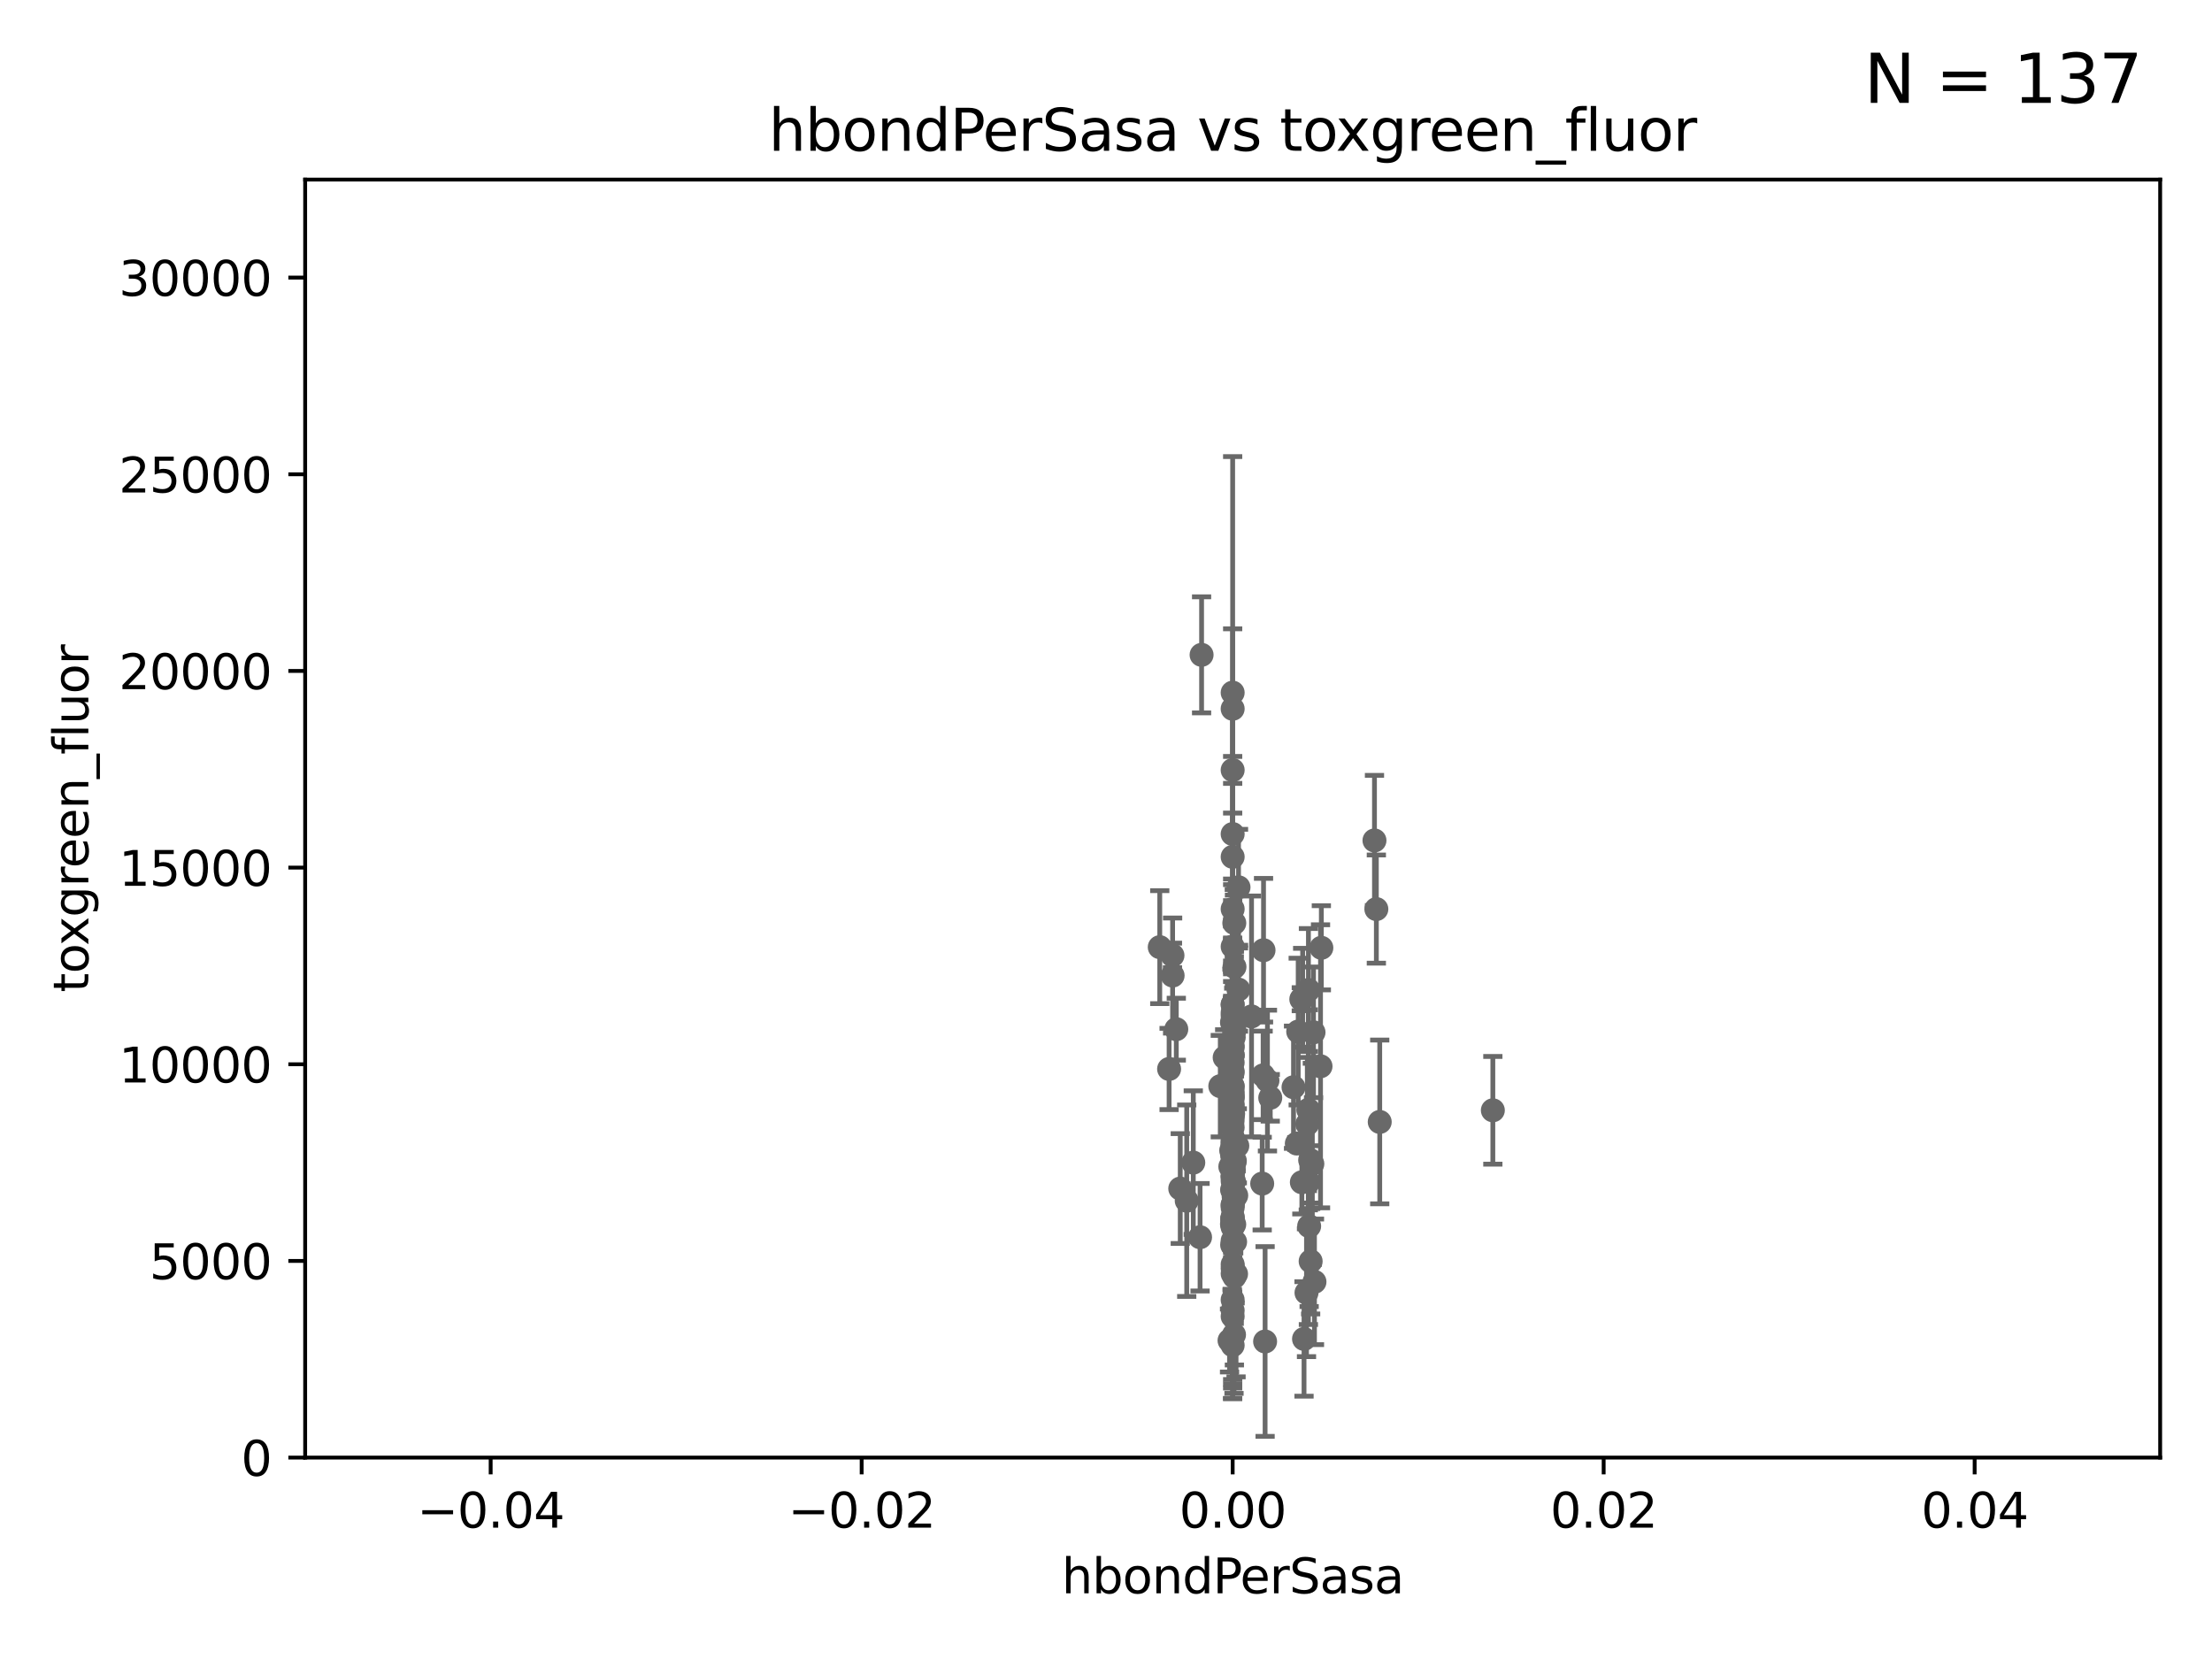 <?xml version="1.0" encoding="utf-8" standalone="no"?>
<!DOCTYPE svg PUBLIC "-//W3C//DTD SVG 1.1//EN"
  "http://www.w3.org/Graphics/SVG/1.1/DTD/svg11.dtd">
<svg xmlns:xlink="http://www.w3.org/1999/xlink" width="460.8pt" height="345.6pt" viewBox="0 0 460.8 345.6" xmlns="http://www.w3.org/2000/svg" version="1.1">
 <defs>
  <style type="text/css">*{stroke-linejoin: round; stroke-linecap: butt}</style>
 </defs>
 <g id="figure_1">
  <g id="patch_1">
   <path d="M 0 345.6 
L 460.8 345.6 
L 460.8 0 
L 0 0 
z
" style="fill: #ffffff"/>
  </g>
  <g id="axes_1">
   <g id="patch_2">
    <path d="M 63.571 303.64 
L 450 303.64 
L 450 37.411 
L 63.571 37.411 
z
" style="fill: #ffffff"/>
   </g>
   <g id="PathCollection_1">
    <defs>
     <path id="m963a10c63d" d="M 0 1.118 
C 0.297 1.118 0.581 1 0.791 0.791 
C 1 0.581 1.118 0.297 1.118 0 
C 1.118 -0.297 1 -0.581 0.791 -0.791 
C 0.581 -1 0.297 -1.118 0 -1.118 
C -0.297 -1.118 -0.581 -1 -0.791 -0.791 
C -1 -0.581 -1.118 -0.297 -1.118 0 
C -1.118 0.297 -1 0.581 -0.791 0.791 
C -0.581 1 -0.297 1.118 0 1.118 
z
" style="stroke: #696969"/>
    </defs>
    <g clip-path="url(#p7fc08a0c46)">
     <use xlink:href="#m963a10c63d" x="256.786" y="160.419" style="fill: #696969; stroke: #696969"/>
     <use xlink:href="#m963a10c63d" x="256.786" y="209.258" style="fill: #696969; stroke: #696969"/>
     <use xlink:href="#m963a10c63d" x="257.993" y="206.15" style="fill: #696969; stroke: #696969"/>
     <use xlink:href="#m963a10c63d" x="256.442" y="234.031" style="fill: #696969; stroke: #696969"/>
     <use xlink:href="#m963a10c63d" x="256.786" y="228.15" style="fill: #696969; stroke: #696969"/>
     <use xlink:href="#m963a10c63d" x="256.786" y="144.291" style="fill: #696969; stroke: #696969"/>
     <use xlink:href="#m963a10c63d" x="256.786" y="178.498" style="fill: #696969; stroke: #696969"/>
     <use xlink:href="#m963a10c63d" x="256.786" y="223.438" style="fill: #696969; stroke: #696969"/>
     <use xlink:href="#m963a10c63d" x="254.208" y="226.265" style="fill: #696969; stroke: #696969"/>
     <use xlink:href="#m963a10c63d" x="250.312" y="136.417" style="fill: #696969; stroke: #696969"/>
     <use xlink:href="#m963a10c63d" x="255.12" y="220.301" style="fill: #696969; stroke: #696969"/>
     <use xlink:href="#m963a10c63d" x="244.277" y="203.226" style="fill: #696969; stroke: #696969"/>
     <use xlink:href="#m963a10c63d" x="248.583" y="242.194" style="fill: #696969; stroke: #696969"/>
     <use xlink:href="#m963a10c63d" x="256.759" y="223.115" style="fill: #696969; stroke: #696969"/>
     <use xlink:href="#m963a10c63d" x="257.295" y="258.704" style="fill: #696969; stroke: #696969"/>
     <use xlink:href="#m963a10c63d" x="258.007" y="184.838" style="fill: #696969; stroke: #696969"/>
     <use xlink:href="#m963a10c63d" x="260.717" y="211.742" style="fill: #696969; stroke: #696969"/>
     <use xlink:href="#m963a10c63d" x="256.786" y="173.744" style="fill: #696969; stroke: #696969"/>
     <use xlink:href="#m963a10c63d" x="256.786" y="232.342" style="fill: #696969; stroke: #696969"/>
     <use xlink:href="#m963a10c63d" x="262.938" y="246.567" style="fill: #696969; stroke: #696969"/>
     <use xlink:href="#m963a10c63d" x="247.216" y="250.128" style="fill: #696969; stroke: #696969"/>
     <use xlink:href="#m963a10c63d" x="256.786" y="197.195" style="fill: #696969; stroke: #696969"/>
     <use xlink:href="#m963a10c63d" x="256.786" y="247.909" style="fill: #696969; stroke: #696969"/>
     <use xlink:href="#m963a10c63d" x="256.786" y="147.654" style="fill: #696969; stroke: #696969"/>
     <use xlink:href="#m963a10c63d" x="256.786" y="228.747" style="fill: #696969; stroke: #696969"/>
     <use xlink:href="#m963a10c63d" x="272.571" y="206.238" style="fill: #696969; stroke: #696969"/>
     <use xlink:href="#m963a10c63d" x="256.786" y="228.56" style="fill: #696969; stroke: #696969"/>
     <use xlink:href="#m963a10c63d" x="241.599" y="197.309" style="fill: #696969; stroke: #696969"/>
     <use xlink:href="#m963a10c63d" x="256.786" y="245.053" style="fill: #696969; stroke: #696969"/>
     <use xlink:href="#m963a10c63d" x="286.72" y="189.379" style="fill: #696969; stroke: #696969"/>
     <use xlink:href="#m963a10c63d" x="256.485" y="239.663" style="fill: #696969; stroke: #696969"/>
     <use xlink:href="#m963a10c63d" x="270.44" y="214.896" style="fill: #696969; stroke: #696969"/>
     <use xlink:href="#m963a10c63d" x="256.786" y="253.461" style="fill: #696969; stroke: #696969"/>
     <use xlink:href="#m963a10c63d" x="271.2" y="246.288" style="fill: #696969; stroke: #696969"/>
     <use xlink:href="#m963a10c63d" x="275.089" y="222.126" style="fill: #696969; stroke: #696969"/>
     <use xlink:href="#m963a10c63d" x="271.367" y="207.853" style="fill: #696969; stroke: #696969"/>
     <use xlink:href="#m963a10c63d" x="256.786" y="240.767" style="fill: #696969; stroke: #696969"/>
     <use xlink:href="#m963a10c63d" x="256.786" y="244.919" style="fill: #696969; stroke: #696969"/>
     <use xlink:href="#m963a10c63d" x="256.786" y="238.434" style="fill: #696969; stroke: #696969"/>
     <use xlink:href="#m963a10c63d" x="257.144" y="213.441" style="fill: #696969; stroke: #696969"/>
     <use xlink:href="#m963a10c63d" x="256.786" y="189.366" style="fill: #696969; stroke: #696969"/>
     <use xlink:href="#m963a10c63d" x="263.544" y="279.459" style="fill: #696969; stroke: #696969"/>
     <use xlink:href="#m963a10c63d" x="244.248" y="199.035" style="fill: #696969; stroke: #696969"/>
     <use xlink:href="#m963a10c63d" x="257.01" y="216.077" style="fill: #696969; stroke: #696969"/>
     <use xlink:href="#m963a10c63d" x="272.562" y="246.225" style="fill: #696969; stroke: #696969"/>
     <use xlink:href="#m963a10c63d" x="243.544" y="222.685" style="fill: #696969; stroke: #696969"/>
     <use xlink:href="#m963a10c63d" x="245.868" y="247.599" style="fill: #696969; stroke: #696969"/>
     <use xlink:href="#m963a10c63d" x="256.874" y="237.115" style="fill: #696969; stroke: #696969"/>
     <use xlink:href="#m963a10c63d" x="256.786" y="238.984" style="fill: #696969; stroke: #696969"/>
     <use xlink:href="#m963a10c63d" x="256.786" y="237.846" style="fill: #696969; stroke: #696969"/>
     <use xlink:href="#m963a10c63d" x="256.796" y="227.445" style="fill: #696969; stroke: #696969"/>
     <use xlink:href="#m963a10c63d" x="272.932" y="241.663" style="fill: #696969; stroke: #696969"/>
     <use xlink:href="#m963a10c63d" x="256.786" y="226.239" style="fill: #696969; stroke: #696969"/>
     <use xlink:href="#m963a10c63d" x="256.786" y="211.589" style="fill: #696969; stroke: #696969"/>
     <use xlink:href="#m963a10c63d" x="256.671" y="247.86" style="fill: #696969; stroke: #696969"/>
     <use xlink:href="#m963a10c63d" x="256.786" y="258.467" style="fill: #696969; stroke: #696969"/>
     <use xlink:href="#m963a10c63d" x="256.786" y="237.623" style="fill: #696969; stroke: #696969"/>
     <use xlink:href="#m963a10c63d" x="269.464" y="226.489" style="fill: #696969; stroke: #696969"/>
     <use xlink:href="#m963a10c63d" x="256.786" y="241.87" style="fill: #696969; stroke: #696969"/>
     <use xlink:href="#m963a10c63d" x="257.123" y="242.258" style="fill: #696969; stroke: #696969"/>
     <use xlink:href="#m963a10c63d" x="245.043" y="214.4" style="fill: #696969; stroke: #696969"/>
     <use xlink:href="#m963a10c63d" x="257.241" y="241.831" style="fill: #696969; stroke: #696969"/>
     <use xlink:href="#m963a10c63d" x="257.07" y="246.121" style="fill: #696969; stroke: #696969"/>
     <use xlink:href="#m963a10c63d" x="256.786" y="272.991" style="fill: #696969; stroke: #696969"/>
     <use xlink:href="#m963a10c63d" x="273.384" y="242.453" style="fill: #696969; stroke: #696969"/>
     <use xlink:href="#m963a10c63d" x="272.719" y="255.427" style="fill: #696969; stroke: #696969"/>
     <use xlink:href="#m963a10c63d" x="256.134" y="279.253" style="fill: #696969; stroke: #696969"/>
     <use xlink:href="#m963a10c63d" x="256.786" y="209.299" style="fill: #696969; stroke: #696969"/>
     <use xlink:href="#m963a10c63d" x="256.786" y="253.643" style="fill: #696969; stroke: #696969"/>
     <use xlink:href="#m963a10c63d" x="256.786" y="270.773" style="fill: #696969; stroke: #696969"/>
     <use xlink:href="#m963a10c63d" x="257.164" y="201.423" style="fill: #696969; stroke: #696969"/>
     <use xlink:href="#m963a10c63d" x="256.786" y="219.713" style="fill: #696969; stroke: #696969"/>
     <use xlink:href="#m963a10c63d" x="256.786" y="230.5" style="fill: #696969; stroke: #696969"/>
     <use xlink:href="#m963a10c63d" x="275.261" y="197.444" style="fill: #696969; stroke: #696969"/>
     <use xlink:href="#m963a10c63d" x="257.53" y="249.04" style="fill: #696969; stroke: #696969"/>
     <use xlink:href="#m963a10c63d" x="249.994" y="257.736" style="fill: #696969; stroke: #696969"/>
     <use xlink:href="#m963a10c63d" x="256.786" y="264.206" style="fill: #696969; stroke: #696969"/>
     <use xlink:href="#m963a10c63d" x="256.786" y="233.093" style="fill: #696969; stroke: #696969"/>
     <use xlink:href="#m963a10c63d" x="256.786" y="210.934" style="fill: #696969; stroke: #696969"/>
     <use xlink:href="#m963a10c63d" x="256.729" y="233.849" style="fill: #696969; stroke: #696969"/>
     <use xlink:href="#m963a10c63d" x="256.786" y="239.339" style="fill: #696969; stroke: #696969"/>
     <use xlink:href="#m963a10c63d" x="286.328" y="175.082" style="fill: #696969; stroke: #696969"/>
     <use xlink:href="#m963a10c63d" x="273.632" y="215.052" style="fill: #696969; stroke: #696969"/>
     <use xlink:href="#m963a10c63d" x="256.786" y="230.002" style="fill: #696969; stroke: #696969"/>
     <use xlink:href="#m963a10c63d" x="271.654" y="278.924" style="fill: #696969; stroke: #696969"/>
     <use xlink:href="#m963a10c63d" x="256.697" y="253.977" style="fill: #696969; stroke: #696969"/>
     <use xlink:href="#m963a10c63d" x="256.786" y="274.224" style="fill: #696969; stroke: #696969"/>
     <use xlink:href="#m963a10c63d" x="264.033" y="225.105" style="fill: #696969; stroke: #696969"/>
     <use xlink:href="#m963a10c63d" x="256.786" y="255.638" style="fill: #696969; stroke: #696969"/>
     <use xlink:href="#m963a10c63d" x="273.031" y="262.744" style="fill: #696969; stroke: #696969"/>
     <use xlink:href="#m963a10c63d" x="256.786" y="238.411" style="fill: #696969; stroke: #696969"/>
     <use xlink:href="#m963a10c63d" x="256.786" y="253.923" style="fill: #696969; stroke: #696969"/>
     <use xlink:href="#m963a10c63d" x="270.152" y="238.219" style="fill: #696969; stroke: #696969"/>
     <use xlink:href="#m963a10c63d" x="256.297" y="243.034" style="fill: #696969; stroke: #696969"/>
     <use xlink:href="#m963a10c63d" x="263.217" y="197.947" style="fill: #696969; stroke: #696969"/>
     <use xlink:href="#m963a10c63d" x="256.786" y="255.342" style="fill: #696969; stroke: #696969"/>
     <use xlink:href="#m963a10c63d" x="263.133" y="224.019" style="fill: #696969; stroke: #696969"/>
     <use xlink:href="#m963a10c63d" x="287.423" y="233.721" style="fill: #696969; stroke: #696969"/>
     <use xlink:href="#m963a10c63d" x="257.113" y="255.067" style="fill: #696969; stroke: #696969"/>
     <use xlink:href="#m963a10c63d" x="256.786" y="251.575" style="fill: #696969; stroke: #696969"/>
     <use xlink:href="#m963a10c63d" x="256.681" y="240.679" style="fill: #696969; stroke: #696969"/>
     <use xlink:href="#m963a10c63d" x="264.617" y="228.69" style="fill: #696969; stroke: #696969"/>
     <use xlink:href="#m963a10c63d" x="256.641" y="255.002" style="fill: #696969; stroke: #696969"/>
     <use xlink:href="#m963a10c63d" x="256.643" y="212.986" style="fill: #696969; stroke: #696969"/>
     <use xlink:href="#m963a10c63d" x="256.786" y="245.303" style="fill: #696969; stroke: #696969"/>
     <use xlink:href="#m963a10c63d" x="256.786" y="217.813" style="fill: #696969; stroke: #696969"/>
     <use xlink:href="#m963a10c63d" x="256.786" y="250.946" style="fill: #696969; stroke: #696969"/>
     <use xlink:href="#m963a10c63d" x="271.085" y="208.156" style="fill: #696969; stroke: #696969"/>
     <use xlink:href="#m963a10c63d" x="257.025" y="243.625" style="fill: #696969; stroke: #696969"/>
     <use xlink:href="#m963a10c63d" x="256.676" y="259.337" style="fill: #696969; stroke: #696969"/>
     <use xlink:href="#m963a10c63d" x="256.786" y="221.347" style="fill: #696969; stroke: #696969"/>
     <use xlink:href="#m963a10c63d" x="256.886" y="232.016" style="fill: #696969; stroke: #696969"/>
     <use xlink:href="#m963a10c63d" x="257.492" y="265.382" style="fill: #696969; stroke: #696969"/>
     <use xlink:href="#m963a10c63d" x="257.126" y="192.287" style="fill: #696969; stroke: #696969"/>
     <use xlink:href="#m963a10c63d" x="256.786" y="254.246" style="fill: #696969; stroke: #696969"/>
     <use xlink:href="#m963a10c63d" x="256.786" y="263.39" style="fill: #696969; stroke: #696969"/>
     <use xlink:href="#m963a10c63d" x="256.786" y="246.017" style="fill: #696969; stroke: #696969"/>
     <use xlink:href="#m963a10c63d" x="256.786" y="265.332" style="fill: #696969; stroke: #696969"/>
     <use xlink:href="#m963a10c63d" x="256.786" y="219.805" style="fill: #696969; stroke: #696969"/>
     <use xlink:href="#m963a10c63d" x="256.786" y="243.156" style="fill: #696969; stroke: #696969"/>
     <use xlink:href="#m963a10c63d" x="257.146" y="265.996" style="fill: #696969; stroke: #696969"/>
     <use xlink:href="#m963a10c63d" x="257.15" y="249.661" style="fill: #696969; stroke: #696969"/>
     <use xlink:href="#m963a10c63d" x="272.544" y="231.199" style="fill: #696969; stroke: #696969"/>
     <use xlink:href="#m963a10c63d" x="272.168" y="269.298" style="fill: #696969; stroke: #696969"/>
     <use xlink:href="#m963a10c63d" x="256.632" y="233.332" style="fill: #696969; stroke: #696969"/>
     <use xlink:href="#m963a10c63d" x="273.829" y="267.028" style="fill: #696969; stroke: #696969"/>
     <use xlink:href="#m963a10c63d" x="272.337" y="234.159" style="fill: #696969; stroke: #696969"/>
     <use xlink:href="#m963a10c63d" x="257.156" y="214.615" style="fill: #696969; stroke: #696969"/>
     <use xlink:href="#m963a10c63d" x="310.987" y="231.296" style="fill: #696969; stroke: #696969"/>
     <use xlink:href="#m963a10c63d" x="256.996" y="249.3" style="fill: #696969; stroke: #696969"/>
     <use xlink:href="#m963a10c63d" x="256.786" y="226.358" style="fill: #696969; stroke: #696969"/>
     <use xlink:href="#m963a10c63d" x="256.786" y="218.224" style="fill: #696969; stroke: #696969"/>
     <use xlink:href="#m963a10c63d" x="256.786" y="234.87" style="fill: #696969; stroke: #696969"/>
     <use xlink:href="#m963a10c63d" x="256.786" y="280.247" style="fill: #696969; stroke: #696969"/>
     <use xlink:href="#m963a10c63d" x="257.068" y="278.044" style="fill: #696969; stroke: #696969"/>
     <use xlink:href="#m963a10c63d" x="256.786" y="251.032" style="fill: #696969; stroke: #696969"/>
     <use xlink:href="#m963a10c63d" x="257.752" y="238.694" style="fill: #696969; stroke: #696969"/>
    </g>
   </g>
   <g id="matplotlib.axis_1">
    <g id="xtick_1">
     <g id="line2d_1">
      <defs>
       <path id="mbc81ccffe6" d="M 0 0 
L 0 3.5 
" style="stroke: #000000; stroke-width: 0.8"/>
      </defs>
      <g>
       <use xlink:href="#mbc81ccffe6" x="102.214" y="303.64" style="stroke: #000000; stroke-width: 0.8"/>
      </g>
     </g>
     <g id="text_1">
      <!-- −0.04 -->
      <g transform="translate(86.891 318.238)scale(0.1 -0.1)">
       <defs>
        <path id="DejaVuSans-2212" d="M 678 2272 
L 4684 2272 
L 4684 1741 
L 678 1741 
L 678 2272 
z
" transform="scale(0.016)"/>
        <path id="DejaVuSans-30" d="M 2034 4250 
Q 1547 4250 1301 3770 
Q 1056 3291 1056 2328 
Q 1056 1369 1301 889 
Q 1547 409 2034 409 
Q 2525 409 2770 889 
Q 3016 1369 3016 2328 
Q 3016 3291 2770 3770 
Q 2525 4250 2034 4250 
z
M 2034 4750 
Q 2819 4750 3233 4129 
Q 3647 3509 3647 2328 
Q 3647 1150 3233 529 
Q 2819 -91 2034 -91 
Q 1250 -91 836 529 
Q 422 1150 422 2328 
Q 422 3509 836 4129 
Q 1250 4750 2034 4750 
z
" transform="scale(0.016)"/>
        <path id="DejaVuSans-2e" d="M 684 794 
L 1344 794 
L 1344 0 
L 684 0 
L 684 794 
z
" transform="scale(0.016)"/>
        <path id="DejaVuSans-34" d="M 2419 4116 
L 825 1625 
L 2419 1625 
L 2419 4116 
z
M 2253 4666 
L 3047 4666 
L 3047 1625 
L 3713 1625 
L 3713 1100 
L 3047 1100 
L 3047 0 
L 2419 0 
L 2419 1100 
L 313 1100 
L 313 1709 
L 2253 4666 
z
" transform="scale(0.016)"/>
       </defs>
       <use xlink:href="#DejaVuSans-2212"/>
       <use xlink:href="#DejaVuSans-30" x="83.789"/>
       <use xlink:href="#DejaVuSans-2e" x="147.412"/>
       <use xlink:href="#DejaVuSans-30" x="179.199"/>
       <use xlink:href="#DejaVuSans-34" x="242.822"/>
      </g>
     </g>
    </g>
    <g id="xtick_2">
     <g id="line2d_2">
      <g>
       <use xlink:href="#mbc81ccffe6" x="179.5" y="303.64" style="stroke: #000000; stroke-width: 0.8"/>
      </g>
     </g>
     <g id="text_2">
      <!-- −0.02 -->
      <g transform="translate(164.177 318.238)scale(0.1 -0.1)">
       <defs>
        <path id="DejaVuSans-32" d="M 1228 531 
L 3431 531 
L 3431 0 
L 469 0 
L 469 531 
Q 828 903 1448 1529 
Q 2069 2156 2228 2338 
Q 2531 2678 2651 2914 
Q 2772 3150 2772 3378 
Q 2772 3750 2511 3984 
Q 2250 4219 1831 4219 
Q 1534 4219 1204 4116 
Q 875 4013 500 3803 
L 500 4441 
Q 881 4594 1212 4672 
Q 1544 4750 1819 4750 
Q 2544 4750 2975 4387 
Q 3406 4025 3406 3419 
Q 3406 3131 3298 2873 
Q 3191 2616 2906 2266 
Q 2828 2175 2409 1742 
Q 1991 1309 1228 531 
z
" transform="scale(0.016)"/>
       </defs>
       <use xlink:href="#DejaVuSans-2212"/>
       <use xlink:href="#DejaVuSans-30" x="83.789"/>
       <use xlink:href="#DejaVuSans-2e" x="147.412"/>
       <use xlink:href="#DejaVuSans-30" x="179.199"/>
       <use xlink:href="#DejaVuSans-32" x="242.822"/>
      </g>
     </g>
    </g>
    <g id="xtick_3">
     <g id="line2d_3">
      <g>
       <use xlink:href="#mbc81ccffe6" x="256.786" y="303.64" style="stroke: #000000; stroke-width: 0.8"/>
      </g>
     </g>
     <g id="text_3">
      <!-- 0.00 -->
      <g transform="translate(245.653 318.238)scale(0.1 -0.1)">
       <use xlink:href="#DejaVuSans-30"/>
       <use xlink:href="#DejaVuSans-2e" x="63.623"/>
       <use xlink:href="#DejaVuSans-30" x="95.41"/>
       <use xlink:href="#DejaVuSans-30" x="159.033"/>
      </g>
     </g>
    </g>
    <g id="xtick_4">
     <g id="line2d_4">
      <g>
       <use xlink:href="#mbc81ccffe6" x="334.071" y="303.64" style="stroke: #000000; stroke-width: 0.8"/>
      </g>
     </g>
     <g id="text_4">
      <!-- 0.02 -->
      <g transform="translate(322.939 318.238)scale(0.1 -0.1)">
       <use xlink:href="#DejaVuSans-30"/>
       <use xlink:href="#DejaVuSans-2e" x="63.623"/>
       <use xlink:href="#DejaVuSans-30" x="95.41"/>
       <use xlink:href="#DejaVuSans-32" x="159.033"/>
      </g>
     </g>
    </g>
    <g id="xtick_5">
     <g id="line2d_5">
      <g>
       <use xlink:href="#mbc81ccffe6" x="411.357" y="303.64" style="stroke: #000000; stroke-width: 0.8"/>
      </g>
     </g>
     <g id="text_5">
      <!-- 0.04 -->
      <g transform="translate(400.224 318.238)scale(0.1 -0.1)">
       <use xlink:href="#DejaVuSans-30"/>
       <use xlink:href="#DejaVuSans-2e" x="63.623"/>
       <use xlink:href="#DejaVuSans-30" x="95.41"/>
       <use xlink:href="#DejaVuSans-34" x="159.033"/>
      </g>
     </g>
    </g>
    <g id="text_6">
     <!-- hbondPerSasa -->
     <g transform="translate(221.168 331.917)scale(0.1 -0.1)">
      <defs>
       <path id="DejaVuSans-68" d="M 3513 2113 
L 3513 0 
L 2938 0 
L 2938 2094 
Q 2938 2591 2744 2837 
Q 2550 3084 2163 3084 
Q 1697 3084 1428 2787 
Q 1159 2491 1159 1978 
L 1159 0 
L 581 0 
L 581 4863 
L 1159 4863 
L 1159 2956 
Q 1366 3272 1645 3428 
Q 1925 3584 2291 3584 
Q 2894 3584 3203 3211 
Q 3513 2838 3513 2113 
z
" transform="scale(0.016)"/>
       <path id="DejaVuSans-62" d="M 3116 1747 
Q 3116 2381 2855 2742 
Q 2594 3103 2138 3103 
Q 1681 3103 1420 2742 
Q 1159 2381 1159 1747 
Q 1159 1113 1420 752 
Q 1681 391 2138 391 
Q 2594 391 2855 752 
Q 3116 1113 3116 1747 
z
M 1159 2969 
Q 1341 3281 1617 3432 
Q 1894 3584 2278 3584 
Q 2916 3584 3314 3078 
Q 3713 2572 3713 1747 
Q 3713 922 3314 415 
Q 2916 -91 2278 -91 
Q 1894 -91 1617 61 
Q 1341 213 1159 525 
L 1159 0 
L 581 0 
L 581 4863 
L 1159 4863 
L 1159 2969 
z
" transform="scale(0.016)"/>
       <path id="DejaVuSans-6f" d="M 1959 3097 
Q 1497 3097 1228 2736 
Q 959 2375 959 1747 
Q 959 1119 1226 758 
Q 1494 397 1959 397 
Q 2419 397 2687 759 
Q 2956 1122 2956 1747 
Q 2956 2369 2687 2733 
Q 2419 3097 1959 3097 
z
M 1959 3584 
Q 2709 3584 3137 3096 
Q 3566 2609 3566 1747 
Q 3566 888 3137 398 
Q 2709 -91 1959 -91 
Q 1206 -91 779 398 
Q 353 888 353 1747 
Q 353 2609 779 3096 
Q 1206 3584 1959 3584 
z
" transform="scale(0.016)"/>
       <path id="DejaVuSans-6e" d="M 3513 2113 
L 3513 0 
L 2938 0 
L 2938 2094 
Q 2938 2591 2744 2837 
Q 2550 3084 2163 3084 
Q 1697 3084 1428 2787 
Q 1159 2491 1159 1978 
L 1159 0 
L 581 0 
L 581 3500 
L 1159 3500 
L 1159 2956 
Q 1366 3272 1645 3428 
Q 1925 3584 2291 3584 
Q 2894 3584 3203 3211 
Q 3513 2838 3513 2113 
z
" transform="scale(0.016)"/>
       <path id="DejaVuSans-64" d="M 2906 2969 
L 2906 4863 
L 3481 4863 
L 3481 0 
L 2906 0 
L 2906 525 
Q 2725 213 2448 61 
Q 2172 -91 1784 -91 
Q 1150 -91 751 415 
Q 353 922 353 1747 
Q 353 2572 751 3078 
Q 1150 3584 1784 3584 
Q 2172 3584 2448 3432 
Q 2725 3281 2906 2969 
z
M 947 1747 
Q 947 1113 1208 752 
Q 1469 391 1925 391 
Q 2381 391 2643 752 
Q 2906 1113 2906 1747 
Q 2906 2381 2643 2742 
Q 2381 3103 1925 3103 
Q 1469 3103 1208 2742 
Q 947 2381 947 1747 
z
" transform="scale(0.016)"/>
       <path id="DejaVuSans-50" d="M 1259 4147 
L 1259 2394 
L 2053 2394 
Q 2494 2394 2734 2622 
Q 2975 2850 2975 3272 
Q 2975 3691 2734 3919 
Q 2494 4147 2053 4147 
L 1259 4147 
z
M 628 4666 
L 2053 4666 
Q 2838 4666 3239 4311 
Q 3641 3956 3641 3272 
Q 3641 2581 3239 2228 
Q 2838 1875 2053 1875 
L 1259 1875 
L 1259 0 
L 628 0 
L 628 4666 
z
" transform="scale(0.016)"/>
       <path id="DejaVuSans-65" d="M 3597 1894 
L 3597 1613 
L 953 1613 
Q 991 1019 1311 708 
Q 1631 397 2203 397 
Q 2534 397 2845 478 
Q 3156 559 3463 722 
L 3463 178 
Q 3153 47 2828 -22 
Q 2503 -91 2169 -91 
Q 1331 -91 842 396 
Q 353 884 353 1716 
Q 353 2575 817 3079 
Q 1281 3584 2069 3584 
Q 2775 3584 3186 3129 
Q 3597 2675 3597 1894 
z
M 3022 2063 
Q 3016 2534 2758 2815 
Q 2500 3097 2075 3097 
Q 1594 3097 1305 2825 
Q 1016 2553 972 2059 
L 3022 2063 
z
" transform="scale(0.016)"/>
       <path id="DejaVuSans-72" d="M 2631 2963 
Q 2534 3019 2420 3045 
Q 2306 3072 2169 3072 
Q 1681 3072 1420 2755 
Q 1159 2438 1159 1844 
L 1159 0 
L 581 0 
L 581 3500 
L 1159 3500 
L 1159 2956 
Q 1341 3275 1631 3429 
Q 1922 3584 2338 3584 
Q 2397 3584 2469 3576 
Q 2541 3569 2628 3553 
L 2631 2963 
z
" transform="scale(0.016)"/>
       <path id="DejaVuSans-53" d="M 3425 4513 
L 3425 3897 
Q 3066 4069 2747 4153 
Q 2428 4238 2131 4238 
Q 1616 4238 1336 4038 
Q 1056 3838 1056 3469 
Q 1056 3159 1242 3001 
Q 1428 2844 1947 2747 
L 2328 2669 
Q 3034 2534 3370 2195 
Q 3706 1856 3706 1288 
Q 3706 609 3251 259 
Q 2797 -91 1919 -91 
Q 1588 -91 1214 -16 
Q 841 59 441 206 
L 441 856 
Q 825 641 1194 531 
Q 1563 422 1919 422 
Q 2459 422 2753 634 
Q 3047 847 3047 1241 
Q 3047 1584 2836 1778 
Q 2625 1972 2144 2069 
L 1759 2144 
Q 1053 2284 737 2584 
Q 422 2884 422 3419 
Q 422 4038 858 4394 
Q 1294 4750 2059 4750 
Q 2388 4750 2728 4690 
Q 3069 4631 3425 4513 
z
" transform="scale(0.016)"/>
       <path id="DejaVuSans-61" d="M 2194 1759 
Q 1497 1759 1228 1600 
Q 959 1441 959 1056 
Q 959 750 1161 570 
Q 1363 391 1709 391 
Q 2188 391 2477 730 
Q 2766 1069 2766 1631 
L 2766 1759 
L 2194 1759 
z
M 3341 1997 
L 3341 0 
L 2766 0 
L 2766 531 
Q 2569 213 2275 61 
Q 1981 -91 1556 -91 
Q 1019 -91 701 211 
Q 384 513 384 1019 
Q 384 1609 779 1909 
Q 1175 2209 1959 2209 
L 2766 2209 
L 2766 2266 
Q 2766 2663 2505 2880 
Q 2244 3097 1772 3097 
Q 1472 3097 1187 3025 
Q 903 2953 641 2809 
L 641 3341 
Q 956 3463 1253 3523 
Q 1550 3584 1831 3584 
Q 2591 3584 2966 3190 
Q 3341 2797 3341 1997 
z
" transform="scale(0.016)"/>
       <path id="DejaVuSans-73" d="M 2834 3397 
L 2834 2853 
Q 2591 2978 2328 3040 
Q 2066 3103 1784 3103 
Q 1356 3103 1142 2972 
Q 928 2841 928 2578 
Q 928 2378 1081 2264 
Q 1234 2150 1697 2047 
L 1894 2003 
Q 2506 1872 2764 1633 
Q 3022 1394 3022 966 
Q 3022 478 2636 193 
Q 2250 -91 1575 -91 
Q 1294 -91 989 -36 
Q 684 19 347 128 
L 347 722 
Q 666 556 975 473 
Q 1284 391 1588 391 
Q 1994 391 2212 530 
Q 2431 669 2431 922 
Q 2431 1156 2273 1281 
Q 2116 1406 1581 1522 
L 1381 1569 
Q 847 1681 609 1914 
Q 372 2147 372 2553 
Q 372 3047 722 3315 
Q 1072 3584 1716 3584 
Q 2034 3584 2315 3537 
Q 2597 3491 2834 3397 
z
" transform="scale(0.016)"/>
      </defs>
      <use xlink:href="#DejaVuSans-68"/>
      <use xlink:href="#DejaVuSans-62" x="63.379"/>
      <use xlink:href="#DejaVuSans-6f" x="126.855"/>
      <use xlink:href="#DejaVuSans-6e" x="188.037"/>
      <use xlink:href="#DejaVuSans-64" x="251.416"/>
      <use xlink:href="#DejaVuSans-50" x="314.893"/>
      <use xlink:href="#DejaVuSans-65" x="371.57"/>
      <use xlink:href="#DejaVuSans-72" x="433.094"/>
      <use xlink:href="#DejaVuSans-53" x="474.207"/>
      <use xlink:href="#DejaVuSans-61" x="537.684"/>
      <use xlink:href="#DejaVuSans-73" x="598.963"/>
      <use xlink:href="#DejaVuSans-61" x="651.062"/>
     </g>
    </g>
   </g>
   <g id="matplotlib.axis_2">
    <g id="ytick_1">
     <g id="line2d_6">
      <defs>
       <path id="m48d7d7cf7d" d="M 0 0 
L -3.5 0 
" style="stroke: #000000; stroke-width: 0.8"/>
      </defs>
      <g>
       <use xlink:href="#m48d7d7cf7d" x="63.571" y="303.64" style="stroke: #000000; stroke-width: 0.8"/>
      </g>
     </g>
     <g id="text_7">
      <!-- 0 -->
      <g transform="translate(50.209 307.439)scale(0.1 -0.1)">
       <use xlink:href="#DejaVuSans-30"/>
      </g>
     </g>
    </g>
    <g id="ytick_2">
     <g id="line2d_7">
      <g>
       <use xlink:href="#m48d7d7cf7d" x="63.571" y="262.671" style="stroke: #000000; stroke-width: 0.8"/>
      </g>
     </g>
     <g id="text_8">
      <!-- 5000 -->
      <g transform="translate(31.121 266.471)scale(0.1 -0.1)">
       <defs>
        <path id="DejaVuSans-35" d="M 691 4666 
L 3169 4666 
L 3169 4134 
L 1269 4134 
L 1269 2991 
Q 1406 3038 1543 3061 
Q 1681 3084 1819 3084 
Q 2600 3084 3056 2656 
Q 3513 2228 3513 1497 
Q 3513 744 3044 326 
Q 2575 -91 1722 -91 
Q 1428 -91 1123 -41 
Q 819 9 494 109 
L 494 744 
Q 775 591 1075 516 
Q 1375 441 1709 441 
Q 2250 441 2565 725 
Q 2881 1009 2881 1497 
Q 2881 1984 2565 2268 
Q 2250 2553 1709 2553 
Q 1456 2553 1204 2497 
Q 953 2441 691 2322 
L 691 4666 
z
" transform="scale(0.016)"/>
       </defs>
       <use xlink:href="#DejaVuSans-35"/>
       <use xlink:href="#DejaVuSans-30" x="63.623"/>
       <use xlink:href="#DejaVuSans-30" x="127.246"/>
       <use xlink:href="#DejaVuSans-30" x="190.869"/>
      </g>
     </g>
    </g>
    <g id="ytick_3">
     <g id="line2d_8">
      <g>
       <use xlink:href="#m48d7d7cf7d" x="63.571" y="221.703" style="stroke: #000000; stroke-width: 0.8"/>
      </g>
     </g>
     <g id="text_9">
      <!-- 10000 -->
      <g transform="translate(24.759 225.502)scale(0.1 -0.1)">
       <defs>
        <path id="DejaVuSans-31" d="M 794 531 
L 1825 531 
L 1825 4091 
L 703 3866 
L 703 4441 
L 1819 4666 
L 2450 4666 
L 2450 531 
L 3481 531 
L 3481 0 
L 794 0 
L 794 531 
z
" transform="scale(0.016)"/>
       </defs>
       <use xlink:href="#DejaVuSans-31"/>
       <use xlink:href="#DejaVuSans-30" x="63.623"/>
       <use xlink:href="#DejaVuSans-30" x="127.246"/>
       <use xlink:href="#DejaVuSans-30" x="190.869"/>
       <use xlink:href="#DejaVuSans-30" x="254.492"/>
      </g>
     </g>
    </g>
    <g id="ytick_4">
     <g id="line2d_9">
      <g>
       <use xlink:href="#m48d7d7cf7d" x="63.571" y="180.734" style="stroke: #000000; stroke-width: 0.8"/>
      </g>
     </g>
     <g id="text_10">
      <!-- 15000 -->
      <g transform="translate(24.759 184.533)scale(0.1 -0.1)">
       <use xlink:href="#DejaVuSans-31"/>
       <use xlink:href="#DejaVuSans-35" x="63.623"/>
       <use xlink:href="#DejaVuSans-30" x="127.246"/>
       <use xlink:href="#DejaVuSans-30" x="190.869"/>
       <use xlink:href="#DejaVuSans-30" x="254.492"/>
      </g>
     </g>
    </g>
    <g id="ytick_5">
     <g id="line2d_10">
      <g>
       <use xlink:href="#m48d7d7cf7d" x="63.571" y="139.765" style="stroke: #000000; stroke-width: 0.8"/>
      </g>
     </g>
     <g id="text_11">
      <!-- 20000 -->
      <g transform="translate(24.759 143.565)scale(0.1 -0.1)">
       <use xlink:href="#DejaVuSans-32"/>
       <use xlink:href="#DejaVuSans-30" x="63.623"/>
       <use xlink:href="#DejaVuSans-30" x="127.246"/>
       <use xlink:href="#DejaVuSans-30" x="190.869"/>
       <use xlink:href="#DejaVuSans-30" x="254.492"/>
      </g>
     </g>
    </g>
    <g id="ytick_6">
     <g id="line2d_11">
      <g>
       <use xlink:href="#m48d7d7cf7d" x="63.571" y="98.797" style="stroke: #000000; stroke-width: 0.8"/>
      </g>
     </g>
     <g id="text_12">
      <!-- 25000 -->
      <g transform="translate(24.759 102.596)scale(0.1 -0.1)">
       <use xlink:href="#DejaVuSans-32"/>
       <use xlink:href="#DejaVuSans-35" x="63.623"/>
       <use xlink:href="#DejaVuSans-30" x="127.246"/>
       <use xlink:href="#DejaVuSans-30" x="190.869"/>
       <use xlink:href="#DejaVuSans-30" x="254.492"/>
      </g>
     </g>
    </g>
    <g id="ytick_7">
     <g id="line2d_12">
      <g>
       <use xlink:href="#m48d7d7cf7d" x="63.571" y="57.828" style="stroke: #000000; stroke-width: 0.8"/>
      </g>
     </g>
     <g id="text_13">
      <!-- 30000 -->
      <g transform="translate(24.759 61.627)scale(0.1 -0.1)">
       <defs>
        <path id="DejaVuSans-33" d="M 2597 2516 
Q 3050 2419 3304 2112 
Q 3559 1806 3559 1356 
Q 3559 666 3084 287 
Q 2609 -91 1734 -91 
Q 1441 -91 1130 -33 
Q 819 25 488 141 
L 488 750 
Q 750 597 1062 519 
Q 1375 441 1716 441 
Q 2309 441 2620 675 
Q 2931 909 2931 1356 
Q 2931 1769 2642 2001 
Q 2353 2234 1838 2234 
L 1294 2234 
L 1294 2753 
L 1863 2753 
Q 2328 2753 2575 2939 
Q 2822 3125 2822 3475 
Q 2822 3834 2567 4026 
Q 2313 4219 1838 4219 
Q 1578 4219 1281 4162 
Q 984 4106 628 3988 
L 628 4550 
Q 988 4650 1302 4700 
Q 1616 4750 1894 4750 
Q 2613 4750 3031 4423 
Q 3450 4097 3450 3541 
Q 3450 3153 3228 2886 
Q 3006 2619 2597 2516 
z
" transform="scale(0.016)"/>
       </defs>
       <use xlink:href="#DejaVuSans-33"/>
       <use xlink:href="#DejaVuSans-30" x="63.623"/>
       <use xlink:href="#DejaVuSans-30" x="127.246"/>
       <use xlink:href="#DejaVuSans-30" x="190.869"/>
       <use xlink:href="#DejaVuSans-30" x="254.492"/>
      </g>
     </g>
    </g>
    <g id="text_14">
     <!-- toxgreen_fluor -->
     <g transform="translate(18.401 206.72)rotate(-90)scale(0.1 -0.1)">
      <defs>
       <path id="DejaVuSans-74" d="M 1172 4494 
L 1172 3500 
L 2356 3500 
L 2356 3053 
L 1172 3053 
L 1172 1153 
Q 1172 725 1289 603 
Q 1406 481 1766 481 
L 2356 481 
L 2356 0 
L 1766 0 
Q 1100 0 847 248 
Q 594 497 594 1153 
L 594 3053 
L 172 3053 
L 172 3500 
L 594 3500 
L 594 4494 
L 1172 4494 
z
" transform="scale(0.016)"/>
       <path id="DejaVuSans-78" d="M 3513 3500 
L 2247 1797 
L 3578 0 
L 2900 0 
L 1881 1375 
L 863 0 
L 184 0 
L 1544 1831 
L 300 3500 
L 978 3500 
L 1906 2253 
L 2834 3500 
L 3513 3500 
z
" transform="scale(0.016)"/>
       <path id="DejaVuSans-67" d="M 2906 1791 
Q 2906 2416 2648 2759 
Q 2391 3103 1925 3103 
Q 1463 3103 1205 2759 
Q 947 2416 947 1791 
Q 947 1169 1205 825 
Q 1463 481 1925 481 
Q 2391 481 2648 825 
Q 2906 1169 2906 1791 
z
M 3481 434 
Q 3481 -459 3084 -895 
Q 2688 -1331 1869 -1331 
Q 1566 -1331 1297 -1286 
Q 1028 -1241 775 -1147 
L 775 -588 
Q 1028 -725 1275 -790 
Q 1522 -856 1778 -856 
Q 2344 -856 2625 -561 
Q 2906 -266 2906 331 
L 2906 616 
Q 2728 306 2450 153 
Q 2172 0 1784 0 
Q 1141 0 747 490 
Q 353 981 353 1791 
Q 353 2603 747 3093 
Q 1141 3584 1784 3584 
Q 2172 3584 2450 3431 
Q 2728 3278 2906 2969 
L 2906 3500 
L 3481 3500 
L 3481 434 
z
" transform="scale(0.016)"/>
       <path id="DejaVuSans-5f" d="M 3263 -1063 
L 3263 -1509 
L -63 -1509 
L -63 -1063 
L 3263 -1063 
z
" transform="scale(0.016)"/>
       <path id="DejaVuSans-66" d="M 2375 4863 
L 2375 4384 
L 1825 4384 
Q 1516 4384 1395 4259 
Q 1275 4134 1275 3809 
L 1275 3500 
L 2222 3500 
L 2222 3053 
L 1275 3053 
L 1275 0 
L 697 0 
L 697 3053 
L 147 3053 
L 147 3500 
L 697 3500 
L 697 3744 
Q 697 4328 969 4595 
Q 1241 4863 1831 4863 
L 2375 4863 
z
" transform="scale(0.016)"/>
       <path id="DejaVuSans-6c" d="M 603 4863 
L 1178 4863 
L 1178 0 
L 603 0 
L 603 4863 
z
" transform="scale(0.016)"/>
       <path id="DejaVuSans-75" d="M 544 1381 
L 544 3500 
L 1119 3500 
L 1119 1403 
Q 1119 906 1312 657 
Q 1506 409 1894 409 
Q 2359 409 2629 706 
Q 2900 1003 2900 1516 
L 2900 3500 
L 3475 3500 
L 3475 0 
L 2900 0 
L 2900 538 
Q 2691 219 2414 64 
Q 2138 -91 1772 -91 
Q 1169 -91 856 284 
Q 544 659 544 1381 
z
M 1991 3584 
L 1991 3584 
z
" transform="scale(0.016)"/>
      </defs>
      <use xlink:href="#DejaVuSans-74"/>
      <use xlink:href="#DejaVuSans-6f" x="39.209"/>
      <use xlink:href="#DejaVuSans-78" x="97.266"/>
      <use xlink:href="#DejaVuSans-67" x="156.445"/>
      <use xlink:href="#DejaVuSans-72" x="219.922"/>
      <use xlink:href="#DejaVuSans-65" x="258.785"/>
      <use xlink:href="#DejaVuSans-65" x="320.309"/>
      <use xlink:href="#DejaVuSans-6e" x="381.832"/>
      <use xlink:href="#DejaVuSans-5f" x="445.211"/>
      <use xlink:href="#DejaVuSans-66" x="495.211"/>
      <use xlink:href="#DejaVuSans-6c" x="530.416"/>
      <use xlink:href="#DejaVuSans-75" x="558.199"/>
      <use xlink:href="#DejaVuSans-6f" x="621.578"/>
      <use xlink:href="#DejaVuSans-72" x="682.76"/>
     </g>
    </g>
   </g>
   <g id="LineCollection_1">
    <path d="M 256.786 174.033 
L 256.786 146.805 
" clip-path="url(#p7fc08a0c46)" style="fill: none; stroke: #696969"/>
    <path d="M 256.786 225.597 
L 256.786 192.918 
" clip-path="url(#p7fc08a0c46)" style="fill: none; stroke: #696969"/>
    <path d="M 257.993 214.819 
L 257.993 197.48 
" clip-path="url(#p7fc08a0c46)" style="fill: none; stroke: #696969"/>
    <path d="M 256.442 234.487 
L 256.442 233.575 
" clip-path="url(#p7fc08a0c46)" style="fill: none; stroke: #696969"/>
    <path d="M 256.786 235.519 
L 256.786 220.781 
" clip-path="url(#p7fc08a0c46)" style="fill: none; stroke: #696969"/>
    <path d="M 256.786 157.582 
L 256.786 130.999 
" clip-path="url(#p7fc08a0c46)" style="fill: none; stroke: #696969"/>
    <path d="M 256.786 187.618 
L 256.786 169.378 
" clip-path="url(#p7fc08a0c46)" style="fill: none; stroke: #696969"/>
    <path d="M 256.786 229.384 
L 256.786 217.492 
" clip-path="url(#p7fc08a0c46)" style="fill: none; stroke: #696969"/>
    <path d="M 254.208 236.84 
L 254.208 215.69 
" clip-path="url(#p7fc08a0c46)" style="fill: none; stroke: #696969"/>
    <path d="M 250.312 148.503 
L 250.312 124.331 
" clip-path="url(#p7fc08a0c46)" style="fill: none; stroke: #696969"/>
    <path d="M 255.12 226.098 
L 255.12 214.503 
" clip-path="url(#p7fc08a0c46)" style="fill: none; stroke: #696969"/>
    <path d="M 244.277 215.214 
L 244.277 191.237 
" clip-path="url(#p7fc08a0c46)" style="fill: none; stroke: #696969"/>
    <path d="M 248.583 257.152 
L 248.583 227.236 
" clip-path="url(#p7fc08a0c46)" style="fill: none; stroke: #696969"/>
    <path d="M 256.759 229.286 
L 256.759 216.944 
" clip-path="url(#p7fc08a0c46)" style="fill: none; stroke: #696969"/>
    <path d="M 257.295 271.431 
L 257.295 245.978 
" clip-path="url(#p7fc08a0c46)" style="fill: none; stroke: #696969"/>
    <path d="M 258.007 196.915 
L 258.007 172.761 
" clip-path="url(#p7fc08a0c46)" style="fill: none; stroke: #696969"/>
    <path d="M 260.717 236.831 
L 260.717 186.653 
" clip-path="url(#p7fc08a0c46)" style="fill: none; stroke: #696969"/>
    <path d="M 256.786 184.293 
L 256.786 163.196 
" clip-path="url(#p7fc08a0c46)" style="fill: none; stroke: #696969"/>
    <path d="M 256.786 247.273 
L 256.786 217.411 
" clip-path="url(#p7fc08a0c46)" style="fill: none; stroke: #696969"/>
    <path d="M 262.938 256.226 
L 262.938 236.907 
" clip-path="url(#p7fc08a0c46)" style="fill: none; stroke: #696969"/>
    <path d="M 247.216 270.07 
L 247.216 230.185 
" clip-path="url(#p7fc08a0c46)" style="fill: none; stroke: #696969"/>
    <path d="M 256.786 202.861 
L 256.786 191.529 
" clip-path="url(#p7fc08a0c46)" style="fill: none; stroke: #696969"/>
    <path d="M 256.786 264.77 
L 256.786 231.049 
" clip-path="url(#p7fc08a0c46)" style="fill: none; stroke: #696969"/>
    <path d="M 256.786 200.195 
L 256.786 95.112 
" clip-path="url(#p7fc08a0c46)" style="fill: none; stroke: #696969"/>
    <path d="M 256.786 246.046 
L 256.786 211.448 
" clip-path="url(#p7fc08a0c46)" style="fill: none; stroke: #696969"/>
    <path d="M 272.571 219.043 
L 272.571 193.432 
" clip-path="url(#p7fc08a0c46)" style="fill: none; stroke: #696969"/>
    <path d="M 256.786 233.535 
L 256.786 223.584 
" clip-path="url(#p7fc08a0c46)" style="fill: none; stroke: #696969"/>
    <path d="M 241.599 209.076 
L 241.599 185.542 
" clip-path="url(#p7fc08a0c46)" style="fill: none; stroke: #696969"/>
    <path d="M 256.786 254.636 
L 256.786 235.47 
" clip-path="url(#p7fc08a0c46)" style="fill: none; stroke: #696969"/>
    <path d="M 286.72 200.648 
L 286.72 178.109 
" clip-path="url(#p7fc08a0c46)" style="fill: none; stroke: #696969"/>
    <path d="M 256.485 254.489 
L 256.485 224.836 
" clip-path="url(#p7fc08a0c46)" style="fill: none; stroke: #696969"/>
    <path d="M 270.44 230.179 
L 270.44 199.613 
" clip-path="url(#p7fc08a0c46)" style="fill: none; stroke: #696969"/>
    <path d="M 256.786 269.166 
L 256.786 237.756 
" clip-path="url(#p7fc08a0c46)" style="fill: none; stroke: #696969"/>
    <path d="M 271.2 252.894 
L 271.2 239.682 
" clip-path="url(#p7fc08a0c46)" style="fill: none; stroke: #696969"/>
    <path d="M 275.089 251.612 
L 275.089 192.641 
" clip-path="url(#p7fc08a0c46)" style="fill: none; stroke: #696969"/>
    <path d="M 271.367 218.15 
L 271.367 197.556 
" clip-path="url(#p7fc08a0c46)" style="fill: none; stroke: #696969"/>
    <path d="M 256.786 246.711 
L 256.786 234.822 
" clip-path="url(#p7fc08a0c46)" style="fill: none; stroke: #696969"/>
    <path d="M 256.786 246.911 
L 256.786 242.927 
" clip-path="url(#p7fc08a0c46)" style="fill: none; stroke: #696969"/>
    <path d="M 256.786 248.455 
L 256.786 228.413 
" clip-path="url(#p7fc08a0c46)" style="fill: none; stroke: #696969"/>
    <path d="M 257.144 228.711 
L 257.144 198.171 
" clip-path="url(#p7fc08a0c46)" style="fill: none; stroke: #696969"/>
    <path d="M 256.786 195.622 
L 256.786 183.11 
" clip-path="url(#p7fc08a0c46)" style="fill: none; stroke: #696969"/>
    <path d="M 263.544 299.221 
L 263.544 259.696 
" clip-path="url(#p7fc08a0c46)" style="fill: none; stroke: #696969"/>
    <path d="M 244.248 201.597 
L 244.248 196.473 
" clip-path="url(#p7fc08a0c46)" style="fill: none; stroke: #696969"/>
    <path d="M 257.01 226.283 
L 257.01 205.87 
" clip-path="url(#p7fc08a0c46)" style="fill: none; stroke: #696969"/>
    <path d="M 272.562 275.922 
L 272.562 216.527 
" clip-path="url(#p7fc08a0c46)" style="fill: none; stroke: #696969"/>
    <path d="M 243.544 231.151 
L 243.544 214.22 
" clip-path="url(#p7fc08a0c46)" style="fill: none; stroke: #696969"/>
    <path d="M 245.868 259.039 
L 245.868 236.16 
" clip-path="url(#p7fc08a0c46)" style="fill: none; stroke: #696969"/>
    <path d="M 256.874 239.875 
L 256.874 234.355 
" clip-path="url(#p7fc08a0c46)" style="fill: none; stroke: #696969"/>
    <path d="M 256.786 242.403 
L 256.786 235.565 
" clip-path="url(#p7fc08a0c46)" style="fill: none; stroke: #696969"/>
    <path d="M 256.786 245.337 
L 256.786 230.356 
" clip-path="url(#p7fc08a0c46)" style="fill: none; stroke: #696969"/>
    <path d="M 256.796 253.336 
L 256.796 201.554 
" clip-path="url(#p7fc08a0c46)" style="fill: none; stroke: #696969"/>
    <path d="M 272.932 250.606 
L 272.932 232.719 
" clip-path="url(#p7fc08a0c46)" style="fill: none; stroke: #696969"/>
    <path d="M 256.786 233.971 
L 256.786 218.507 
" clip-path="url(#p7fc08a0c46)" style="fill: none; stroke: #696969"/>
    <path d="M 256.786 212.992 
L 256.786 210.185 
" clip-path="url(#p7fc08a0c46)" style="fill: none; stroke: #696969"/>
    <path d="M 256.671 270.179 
L 256.671 225.542 
" clip-path="url(#p7fc08a0c46)" style="fill: none; stroke: #696969"/>
    <path d="M 256.786 274.111 
L 256.786 242.822 
" clip-path="url(#p7fc08a0c46)" style="fill: none; stroke: #696969"/>
    <path d="M 256.786 246.639 
L 256.786 228.607 
" clip-path="url(#p7fc08a0c46)" style="fill: none; stroke: #696969"/>
    <path d="M 269.464 239.23 
L 269.464 213.748 
" clip-path="url(#p7fc08a0c46)" style="fill: none; stroke: #696969"/>
    <path d="M 256.786 250.538 
L 256.786 233.203 
" clip-path="url(#p7fc08a0c46)" style="fill: none; stroke: #696969"/>
    <path d="M 257.123 250.659 
L 257.123 233.857 
" clip-path="url(#p7fc08a0c46)" style="fill: none; stroke: #696969"/>
    <path d="M 245.043 220.849 
L 245.043 207.95 
" clip-path="url(#p7fc08a0c46)" style="fill: none; stroke: #696969"/>
    <path d="M 257.241 263.629 
L 257.241 220.034 
" clip-path="url(#p7fc08a0c46)" style="fill: none; stroke: #696969"/>
    <path d="M 257.07 255.839 
L 257.07 236.402 
" clip-path="url(#p7fc08a0c46)" style="fill: none; stroke: #696969"/>
    <path d="M 256.786 291.382 
L 256.786 254.601 
" clip-path="url(#p7fc08a0c46)" style="fill: none; stroke: #696969"/>
    <path d="M 273.384 263.395 
L 273.384 221.51 
" clip-path="url(#p7fc08a0c46)" style="fill: none; stroke: #696969"/>
    <path d="M 272.719 272.178 
L 272.719 238.675 
" clip-path="url(#p7fc08a0c46)" style="fill: none; stroke: #696969"/>
    <path d="M 256.134 285.815 
L 256.134 272.69 
" clip-path="url(#p7fc08a0c46)" style="fill: none; stroke: #696969"/>
    <path d="M 256.786 223.201 
L 256.786 195.397 
" clip-path="url(#p7fc08a0c46)" style="fill: none; stroke: #696969"/>
    <path d="M 256.786 264.864 
L 256.786 242.423 
" clip-path="url(#p7fc08a0c46)" style="fill: none; stroke: #696969"/>
    <path d="M 256.786 288.304 
L 256.786 253.242 
" clip-path="url(#p7fc08a0c46)" style="fill: none; stroke: #696969"/>
    <path d="M 257.164 216.388 
L 257.164 186.458 
" clip-path="url(#p7fc08a0c46)" style="fill: none; stroke: #696969"/>
    <path d="M 256.786 229.122 
L 256.786 210.305 
" clip-path="url(#p7fc08a0c46)" style="fill: none; stroke: #696969"/>
    <path d="M 256.786 244.959 
L 256.786 216.04 
" clip-path="url(#p7fc08a0c46)" style="fill: none; stroke: #696969"/>
    <path d="M 275.261 206.214 
L 275.261 188.675 
" clip-path="url(#p7fc08a0c46)" style="fill: none; stroke: #696969"/>
    <path d="M 257.53 258.538 
L 257.53 239.541 
" clip-path="url(#p7fc08a0c46)" style="fill: none; stroke: #696969"/>
    <path d="M 249.994 268.936 
L 249.994 246.537 
" clip-path="url(#p7fc08a0c46)" style="fill: none; stroke: #696969"/>
    <path d="M 256.786 271.039 
L 256.786 257.373 
" clip-path="url(#p7fc08a0c46)" style="fill: none; stroke: #696969"/>
    <path d="M 256.786 241.488 
L 256.786 224.699 
" clip-path="url(#p7fc08a0c46)" style="fill: none; stroke: #696969"/>
    <path d="M 256.786 214.337 
L 256.786 207.532 
" clip-path="url(#p7fc08a0c46)" style="fill: none; stroke: #696969"/>
    <path d="M 256.729 259.814 
L 256.729 207.883 
" clip-path="url(#p7fc08a0c46)" style="fill: none; stroke: #696969"/>
    <path d="M 256.786 245.428 
L 256.786 233.249 
" clip-path="url(#p7fc08a0c46)" style="fill: none; stroke: #696969"/>
    <path d="M 286.328 188.647 
L 286.328 161.516 
" clip-path="url(#p7fc08a0c46)" style="fill: none; stroke: #696969"/>
    <path d="M 273.632 228.665 
L 273.632 201.44 
" clip-path="url(#p7fc08a0c46)" style="fill: none; stroke: #696969"/>
    <path d="M 256.786 247.011 
L 256.786 212.993 
" clip-path="url(#p7fc08a0c46)" style="fill: none; stroke: #696969"/>
    <path d="M 271.654 290.847 
L 271.654 267 
" clip-path="url(#p7fc08a0c46)" style="fill: none; stroke: #696969"/>
    <path d="M 256.697 268.569 
L 256.697 239.386 
" clip-path="url(#p7fc08a0c46)" style="fill: none; stroke: #696969"/>
    <path d="M 256.786 291.306 
L 256.786 257.142 
" clip-path="url(#p7fc08a0c46)" style="fill: none; stroke: #696969"/>
    <path d="M 264.033 239.773 
L 264.033 210.436 
" clip-path="url(#p7fc08a0c46)" style="fill: none; stroke: #696969"/>
    <path d="M 256.786 262.047 
L 256.786 249.229 
" clip-path="url(#p7fc08a0c46)" style="fill: none; stroke: #696969"/>
    <path d="M 273.031 273.718 
L 273.031 251.77 
" clip-path="url(#p7fc08a0c46)" style="fill: none; stroke: #696969"/>
    <path d="M 256.786 246.258 
L 256.786 230.564 
" clip-path="url(#p7fc08a0c46)" style="fill: none; stroke: #696969"/>
    <path d="M 256.786 260.327 
L 256.786 247.519 
" clip-path="url(#p7fc08a0c46)" style="fill: none; stroke: #696969"/>
    <path d="M 270.152 239.454 
L 270.152 236.985 
" clip-path="url(#p7fc08a0c46)" style="fill: none; stroke: #696969"/>
    <path d="M 256.297 253.723 
L 256.297 232.346 
" clip-path="url(#p7fc08a0c46)" style="fill: none; stroke: #696969"/>
    <path d="M 263.217 212.909 
L 263.217 182.985 
" clip-path="url(#p7fc08a0c46)" style="fill: none; stroke: #696969"/>
    <path d="M 256.786 264.682 
L 256.786 246.003 
" clip-path="url(#p7fc08a0c46)" style="fill: none; stroke: #696969"/>
    <path d="M 263.133 233.239 
L 263.133 214.798 
" clip-path="url(#p7fc08a0c46)" style="fill: none; stroke: #696969"/>
    <path d="M 287.423 250.781 
L 287.423 216.661 
" clip-path="url(#p7fc08a0c46)" style="fill: none; stroke: #696969"/>
    <path d="M 257.113 275.704 
L 257.113 234.43 
" clip-path="url(#p7fc08a0c46)" style="fill: none; stroke: #696969"/>
    <path d="M 256.786 259.25 
L 256.786 243.901 
" clip-path="url(#p7fc08a0c46)" style="fill: none; stroke: #696969"/>
    <path d="M 256.681 246.078 
L 256.681 235.281 
" clip-path="url(#p7fc08a0c46)" style="fill: none; stroke: #696969"/>
    <path d="M 264.617 233.548 
L 264.617 223.832 
" clip-path="url(#p7fc08a0c46)" style="fill: none; stroke: #696969"/>
    <path d="M 256.641 260.225 
L 256.641 249.778 
" clip-path="url(#p7fc08a0c46)" style="fill: none; stroke: #696969"/>
    <path d="M 256.643 224.054 
L 256.643 201.917 
" clip-path="url(#p7fc08a0c46)" style="fill: none; stroke: #696969"/>
    <path d="M 256.786 249.016 
L 256.786 241.589 
" clip-path="url(#p7fc08a0c46)" style="fill: none; stroke: #696969"/>
    <path d="M 256.786 231.163 
L 256.786 204.462 
" clip-path="url(#p7fc08a0c46)" style="fill: none; stroke: #696969"/>
    <path d="M 256.786 260.957 
L 256.786 240.935 
" clip-path="url(#p7fc08a0c46)" style="fill: none; stroke: #696969"/>
    <path d="M 271.085 210.561 
L 271.085 205.752 
" clip-path="url(#p7fc08a0c46)" style="fill: none; stroke: #696969"/>
    <path d="M 257.025 258.53 
L 257.025 228.72 
" clip-path="url(#p7fc08a0c46)" style="fill: none; stroke: #696969"/>
    <path d="M 256.676 268.768 
L 256.676 249.906 
" clip-path="url(#p7fc08a0c46)" style="fill: none; stroke: #696969"/>
    <path d="M 256.786 229.69 
L 256.786 213.003 
" clip-path="url(#p7fc08a0c46)" style="fill: none; stroke: #696969"/>
    <path d="M 256.886 240.885 
L 256.886 223.147 
" clip-path="url(#p7fc08a0c46)" style="fill: none; stroke: #696969"/>
    <path d="M 257.492 286.826 
L 257.492 243.938 
" clip-path="url(#p7fc08a0c46)" style="fill: none; stroke: #696969"/>
    <path d="M 257.126 199.277 
L 257.126 185.298 
" clip-path="url(#p7fc08a0c46)" style="fill: none; stroke: #696969"/>
    <path d="M 256.786 274.094 
L 256.786 234.399 
" clip-path="url(#p7fc08a0c46)" style="fill: none; stroke: #696969"/>
    <path d="M 256.786 287.372 
L 256.786 239.407 
" clip-path="url(#p7fc08a0c46)" style="fill: none; stroke: #696969"/>
    <path d="M 256.786 269.287 
L 256.786 222.747 
" clip-path="url(#p7fc08a0c46)" style="fill: none; stroke: #696969"/>
    <path d="M 256.786 280.5 
L 256.786 250.165 
" clip-path="url(#p7fc08a0c46)" style="fill: none; stroke: #696969"/>
    <path d="M 256.786 222.17 
L 256.786 217.44 
" clip-path="url(#p7fc08a0c46)" style="fill: none; stroke: #696969"/>
    <path d="M 256.786 255.181 
L 256.786 231.13 
" clip-path="url(#p7fc08a0c46)" style="fill: none; stroke: #696969"/>
    <path d="M 257.146 284.352 
L 257.146 247.64 
" clip-path="url(#p7fc08a0c46)" style="fill: none; stroke: #696969"/>
    <path d="M 257.15 264.224 
L 257.15 235.098 
" clip-path="url(#p7fc08a0c46)" style="fill: none; stroke: #696969"/>
    <path d="M 272.544 252.045 
L 272.544 210.353 
" clip-path="url(#p7fc08a0c46)" style="fill: none; stroke: #696969"/>
    <path d="M 272.168 282.614 
L 272.168 255.982 
" clip-path="url(#p7fc08a0c46)" style="fill: none; stroke: #696969"/>
    <path d="M 256.632 240.787 
L 256.632 225.877 
" clip-path="url(#p7fc08a0c46)" style="fill: none; stroke: #696969"/>
    <path d="M 273.829 280.109 
L 273.829 253.947 
" clip-path="url(#p7fc08a0c46)" style="fill: none; stroke: #696969"/>
    <path d="M 272.337 248.036 
L 272.337 220.282 
" clip-path="url(#p7fc08a0c46)" style="fill: none; stroke: #696969"/>
    <path d="M 257.156 224.151 
L 257.156 205.078 
" clip-path="url(#p7fc08a0c46)" style="fill: none; stroke: #696969"/>
    <path d="M 310.987 242.515 
L 310.987 220.077 
" clip-path="url(#p7fc08a0c46)" style="fill: none; stroke: #696969"/>
    <path d="M 256.996 261.032 
L 256.996 237.568 
" clip-path="url(#p7fc08a0c46)" style="fill: none; stroke: #696969"/>
    <path d="M 256.786 229.754 
L 256.786 222.961 
" clip-path="url(#p7fc08a0c46)" style="fill: none; stroke: #696969"/>
    <path d="M 256.786 234.067 
L 256.786 202.382 
" clip-path="url(#p7fc08a0c46)" style="fill: none; stroke: #696969"/>
    <path d="M 256.786 248.434 
L 256.786 221.305 
" clip-path="url(#p7fc08a0c46)" style="fill: none; stroke: #696969"/>
    <path d="M 256.786 289.149 
L 256.786 271.346 
" clip-path="url(#p7fc08a0c46)" style="fill: none; stroke: #696969"/>
    <path d="M 257.068 290.269 
L 257.068 265.82 
" clip-path="url(#p7fc08a0c46)" style="fill: none; stroke: #696969"/>
    <path d="M 256.786 253.924 
L 256.786 248.14 
" clip-path="url(#p7fc08a0c46)" style="fill: none; stroke: #696969"/>
    <path d="M 257.752 246.419 
L 257.752 230.969 
" clip-path="url(#p7fc08a0c46)" style="fill: none; stroke: #696969"/>
   </g>
   <g id="line2d_13">
    <defs>
     <path id="m51206e1f0e" d="M 2 0 
L -2 -0 
" style="stroke: #696969"/>
    </defs>
    <g clip-path="url(#p7fc08a0c46)">
     <use xlink:href="#m51206e1f0e" x="256.786" y="174.033" style="fill: #696969; stroke: #696969"/>
     <use xlink:href="#m51206e1f0e" x="256.786" y="225.597" style="fill: #696969; stroke: #696969"/>
     <use xlink:href="#m51206e1f0e" x="257.993" y="214.819" style="fill: #696969; stroke: #696969"/>
     <use xlink:href="#m51206e1f0e" x="256.442" y="234.487" style="fill: #696969; stroke: #696969"/>
     <use xlink:href="#m51206e1f0e" x="256.786" y="235.519" style="fill: #696969; stroke: #696969"/>
     <use xlink:href="#m51206e1f0e" x="256.786" y="157.582" style="fill: #696969; stroke: #696969"/>
     <use xlink:href="#m51206e1f0e" x="256.786" y="187.618" style="fill: #696969; stroke: #696969"/>
     <use xlink:href="#m51206e1f0e" x="256.786" y="229.384" style="fill: #696969; stroke: #696969"/>
     <use xlink:href="#m51206e1f0e" x="254.208" y="236.84" style="fill: #696969; stroke: #696969"/>
     <use xlink:href="#m51206e1f0e" x="250.312" y="148.503" style="fill: #696969; stroke: #696969"/>
     <use xlink:href="#m51206e1f0e" x="255.12" y="226.098" style="fill: #696969; stroke: #696969"/>
     <use xlink:href="#m51206e1f0e" x="244.277" y="215.214" style="fill: #696969; stroke: #696969"/>
     <use xlink:href="#m51206e1f0e" x="248.583" y="257.152" style="fill: #696969; stroke: #696969"/>
     <use xlink:href="#m51206e1f0e" x="256.759" y="229.286" style="fill: #696969; stroke: #696969"/>
     <use xlink:href="#m51206e1f0e" x="257.295" y="271.431" style="fill: #696969; stroke: #696969"/>
     <use xlink:href="#m51206e1f0e" x="258.007" y="196.915" style="fill: #696969; stroke: #696969"/>
     <use xlink:href="#m51206e1f0e" x="260.717" y="236.831" style="fill: #696969; stroke: #696969"/>
     <use xlink:href="#m51206e1f0e" x="256.786" y="184.293" style="fill: #696969; stroke: #696969"/>
     <use xlink:href="#m51206e1f0e" x="256.786" y="247.273" style="fill: #696969; stroke: #696969"/>
     <use xlink:href="#m51206e1f0e" x="262.938" y="256.226" style="fill: #696969; stroke: #696969"/>
     <use xlink:href="#m51206e1f0e" x="247.216" y="270.07" style="fill: #696969; stroke: #696969"/>
     <use xlink:href="#m51206e1f0e" x="256.786" y="202.861" style="fill: #696969; stroke: #696969"/>
     <use xlink:href="#m51206e1f0e" x="256.786" y="264.77" style="fill: #696969; stroke: #696969"/>
     <use xlink:href="#m51206e1f0e" x="256.786" y="200.195" style="fill: #696969; stroke: #696969"/>
     <use xlink:href="#m51206e1f0e" x="256.786" y="246.046" style="fill: #696969; stroke: #696969"/>
     <use xlink:href="#m51206e1f0e" x="272.571" y="219.043" style="fill: #696969; stroke: #696969"/>
     <use xlink:href="#m51206e1f0e" x="256.786" y="233.535" style="fill: #696969; stroke: #696969"/>
     <use xlink:href="#m51206e1f0e" x="241.599" y="209.076" style="fill: #696969; stroke: #696969"/>
     <use xlink:href="#m51206e1f0e" x="256.786" y="254.636" style="fill: #696969; stroke: #696969"/>
     <use xlink:href="#m51206e1f0e" x="286.72" y="200.648" style="fill: #696969; stroke: #696969"/>
     <use xlink:href="#m51206e1f0e" x="256.485" y="254.489" style="fill: #696969; stroke: #696969"/>
     <use xlink:href="#m51206e1f0e" x="270.44" y="230.179" style="fill: #696969; stroke: #696969"/>
     <use xlink:href="#m51206e1f0e" x="256.786" y="269.166" style="fill: #696969; stroke: #696969"/>
     <use xlink:href="#m51206e1f0e" x="271.2" y="252.894" style="fill: #696969; stroke: #696969"/>
     <use xlink:href="#m51206e1f0e" x="275.089" y="251.612" style="fill: #696969; stroke: #696969"/>
     <use xlink:href="#m51206e1f0e" x="271.367" y="218.15" style="fill: #696969; stroke: #696969"/>
     <use xlink:href="#m51206e1f0e" x="256.786" y="246.711" style="fill: #696969; stroke: #696969"/>
     <use xlink:href="#m51206e1f0e" x="256.786" y="246.911" style="fill: #696969; stroke: #696969"/>
     <use xlink:href="#m51206e1f0e" x="256.786" y="248.455" style="fill: #696969; stroke: #696969"/>
     <use xlink:href="#m51206e1f0e" x="257.144" y="228.711" style="fill: #696969; stroke: #696969"/>
     <use xlink:href="#m51206e1f0e" x="256.786" y="195.622" style="fill: #696969; stroke: #696969"/>
     <use xlink:href="#m51206e1f0e" x="263.544" y="299.221" style="fill: #696969; stroke: #696969"/>
     <use xlink:href="#m51206e1f0e" x="244.248" y="201.597" style="fill: #696969; stroke: #696969"/>
     <use xlink:href="#m51206e1f0e" x="257.01" y="226.283" style="fill: #696969; stroke: #696969"/>
     <use xlink:href="#m51206e1f0e" x="272.562" y="275.922" style="fill: #696969; stroke: #696969"/>
     <use xlink:href="#m51206e1f0e" x="243.544" y="231.151" style="fill: #696969; stroke: #696969"/>
     <use xlink:href="#m51206e1f0e" x="245.868" y="259.039" style="fill: #696969; stroke: #696969"/>
     <use xlink:href="#m51206e1f0e" x="256.874" y="239.875" style="fill: #696969; stroke: #696969"/>
     <use xlink:href="#m51206e1f0e" x="256.786" y="242.403" style="fill: #696969; stroke: #696969"/>
     <use xlink:href="#m51206e1f0e" x="256.786" y="245.337" style="fill: #696969; stroke: #696969"/>
     <use xlink:href="#m51206e1f0e" x="256.796" y="253.336" style="fill: #696969; stroke: #696969"/>
     <use xlink:href="#m51206e1f0e" x="272.932" y="250.606" style="fill: #696969; stroke: #696969"/>
     <use xlink:href="#m51206e1f0e" x="256.786" y="233.971" style="fill: #696969; stroke: #696969"/>
     <use xlink:href="#m51206e1f0e" x="256.786" y="212.992" style="fill: #696969; stroke: #696969"/>
     <use xlink:href="#m51206e1f0e" x="256.671" y="270.179" style="fill: #696969; stroke: #696969"/>
     <use xlink:href="#m51206e1f0e" x="256.786" y="274.111" style="fill: #696969; stroke: #696969"/>
     <use xlink:href="#m51206e1f0e" x="256.786" y="246.639" style="fill: #696969; stroke: #696969"/>
     <use xlink:href="#m51206e1f0e" x="269.464" y="239.23" style="fill: #696969; stroke: #696969"/>
     <use xlink:href="#m51206e1f0e" x="256.786" y="250.538" style="fill: #696969; stroke: #696969"/>
     <use xlink:href="#m51206e1f0e" x="257.123" y="250.659" style="fill: #696969; stroke: #696969"/>
     <use xlink:href="#m51206e1f0e" x="245.043" y="220.849" style="fill: #696969; stroke: #696969"/>
     <use xlink:href="#m51206e1f0e" x="257.241" y="263.629" style="fill: #696969; stroke: #696969"/>
     <use xlink:href="#m51206e1f0e" x="257.07" y="255.839" style="fill: #696969; stroke: #696969"/>
     <use xlink:href="#m51206e1f0e" x="256.786" y="291.382" style="fill: #696969; stroke: #696969"/>
     <use xlink:href="#m51206e1f0e" x="273.384" y="263.395" style="fill: #696969; stroke: #696969"/>
     <use xlink:href="#m51206e1f0e" x="272.719" y="272.178" style="fill: #696969; stroke: #696969"/>
     <use xlink:href="#m51206e1f0e" x="256.134" y="285.815" style="fill: #696969; stroke: #696969"/>
     <use xlink:href="#m51206e1f0e" x="256.786" y="223.201" style="fill: #696969; stroke: #696969"/>
     <use xlink:href="#m51206e1f0e" x="256.786" y="264.864" style="fill: #696969; stroke: #696969"/>
     <use xlink:href="#m51206e1f0e" x="256.786" y="288.304" style="fill: #696969; stroke: #696969"/>
     <use xlink:href="#m51206e1f0e" x="257.164" y="216.388" style="fill: #696969; stroke: #696969"/>
     <use xlink:href="#m51206e1f0e" x="256.786" y="229.122" style="fill: #696969; stroke: #696969"/>
     <use xlink:href="#m51206e1f0e" x="256.786" y="244.959" style="fill: #696969; stroke: #696969"/>
     <use xlink:href="#m51206e1f0e" x="275.261" y="206.214" style="fill: #696969; stroke: #696969"/>
     <use xlink:href="#m51206e1f0e" x="257.53" y="258.538" style="fill: #696969; stroke: #696969"/>
     <use xlink:href="#m51206e1f0e" x="249.994" y="268.936" style="fill: #696969; stroke: #696969"/>
     <use xlink:href="#m51206e1f0e" x="256.786" y="271.039" style="fill: #696969; stroke: #696969"/>
     <use xlink:href="#m51206e1f0e" x="256.786" y="241.488" style="fill: #696969; stroke: #696969"/>
     <use xlink:href="#m51206e1f0e" x="256.786" y="214.337" style="fill: #696969; stroke: #696969"/>
     <use xlink:href="#m51206e1f0e" x="256.729" y="259.814" style="fill: #696969; stroke: #696969"/>
     <use xlink:href="#m51206e1f0e" x="256.786" y="245.428" style="fill: #696969; stroke: #696969"/>
     <use xlink:href="#m51206e1f0e" x="286.328" y="188.647" style="fill: #696969; stroke: #696969"/>
     <use xlink:href="#m51206e1f0e" x="273.632" y="228.665" style="fill: #696969; stroke: #696969"/>
     <use xlink:href="#m51206e1f0e" x="256.786" y="247.011" style="fill: #696969; stroke: #696969"/>
     <use xlink:href="#m51206e1f0e" x="271.654" y="290.847" style="fill: #696969; stroke: #696969"/>
     <use xlink:href="#m51206e1f0e" x="256.697" y="268.569" style="fill: #696969; stroke: #696969"/>
     <use xlink:href="#m51206e1f0e" x="256.786" y="291.306" style="fill: #696969; stroke: #696969"/>
     <use xlink:href="#m51206e1f0e" x="264.033" y="239.773" style="fill: #696969; stroke: #696969"/>
     <use xlink:href="#m51206e1f0e" x="256.786" y="262.047" style="fill: #696969; stroke: #696969"/>
     <use xlink:href="#m51206e1f0e" x="273.031" y="273.718" style="fill: #696969; stroke: #696969"/>
     <use xlink:href="#m51206e1f0e" x="256.786" y="246.258" style="fill: #696969; stroke: #696969"/>
     <use xlink:href="#m51206e1f0e" x="256.786" y="260.327" style="fill: #696969; stroke: #696969"/>
     <use xlink:href="#m51206e1f0e" x="270.152" y="239.454" style="fill: #696969; stroke: #696969"/>
     <use xlink:href="#m51206e1f0e" x="256.297" y="253.723" style="fill: #696969; stroke: #696969"/>
     <use xlink:href="#m51206e1f0e" x="263.217" y="212.909" style="fill: #696969; stroke: #696969"/>
     <use xlink:href="#m51206e1f0e" x="256.786" y="264.682" style="fill: #696969; stroke: #696969"/>
     <use xlink:href="#m51206e1f0e" x="263.133" y="233.239" style="fill: #696969; stroke: #696969"/>
     <use xlink:href="#m51206e1f0e" x="287.423" y="250.781" style="fill: #696969; stroke: #696969"/>
     <use xlink:href="#m51206e1f0e" x="257.113" y="275.704" style="fill: #696969; stroke: #696969"/>
     <use xlink:href="#m51206e1f0e" x="256.786" y="259.25" style="fill: #696969; stroke: #696969"/>
     <use xlink:href="#m51206e1f0e" x="256.681" y="246.078" style="fill: #696969; stroke: #696969"/>
     <use xlink:href="#m51206e1f0e" x="264.617" y="233.548" style="fill: #696969; stroke: #696969"/>
     <use xlink:href="#m51206e1f0e" x="256.641" y="260.225" style="fill: #696969; stroke: #696969"/>
     <use xlink:href="#m51206e1f0e" x="256.643" y="224.054" style="fill: #696969; stroke: #696969"/>
     <use xlink:href="#m51206e1f0e" x="256.786" y="249.016" style="fill: #696969; stroke: #696969"/>
     <use xlink:href="#m51206e1f0e" x="256.786" y="231.163" style="fill: #696969; stroke: #696969"/>
     <use xlink:href="#m51206e1f0e" x="256.786" y="260.957" style="fill: #696969; stroke: #696969"/>
     <use xlink:href="#m51206e1f0e" x="271.085" y="210.561" style="fill: #696969; stroke: #696969"/>
     <use xlink:href="#m51206e1f0e" x="257.025" y="258.53" style="fill: #696969; stroke: #696969"/>
     <use xlink:href="#m51206e1f0e" x="256.676" y="268.768" style="fill: #696969; stroke: #696969"/>
     <use xlink:href="#m51206e1f0e" x="256.786" y="229.69" style="fill: #696969; stroke: #696969"/>
     <use xlink:href="#m51206e1f0e" x="256.886" y="240.885" style="fill: #696969; stroke: #696969"/>
     <use xlink:href="#m51206e1f0e" x="257.492" y="286.826" style="fill: #696969; stroke: #696969"/>
     <use xlink:href="#m51206e1f0e" x="257.126" y="199.277" style="fill: #696969; stroke: #696969"/>
     <use xlink:href="#m51206e1f0e" x="256.786" y="274.094" style="fill: #696969; stroke: #696969"/>
     <use xlink:href="#m51206e1f0e" x="256.786" y="287.372" style="fill: #696969; stroke: #696969"/>
     <use xlink:href="#m51206e1f0e" x="256.786" y="269.287" style="fill: #696969; stroke: #696969"/>
     <use xlink:href="#m51206e1f0e" x="256.786" y="280.5" style="fill: #696969; stroke: #696969"/>
     <use xlink:href="#m51206e1f0e" x="256.786" y="222.17" style="fill: #696969; stroke: #696969"/>
     <use xlink:href="#m51206e1f0e" x="256.786" y="255.181" style="fill: #696969; stroke: #696969"/>
     <use xlink:href="#m51206e1f0e" x="257.146" y="284.352" style="fill: #696969; stroke: #696969"/>
     <use xlink:href="#m51206e1f0e" x="257.15" y="264.224" style="fill: #696969; stroke: #696969"/>
     <use xlink:href="#m51206e1f0e" x="272.544" y="252.045" style="fill: #696969; stroke: #696969"/>
     <use xlink:href="#m51206e1f0e" x="272.168" y="282.614" style="fill: #696969; stroke: #696969"/>
     <use xlink:href="#m51206e1f0e" x="256.632" y="240.787" style="fill: #696969; stroke: #696969"/>
     <use xlink:href="#m51206e1f0e" x="273.829" y="280.109" style="fill: #696969; stroke: #696969"/>
     <use xlink:href="#m51206e1f0e" x="272.337" y="248.036" style="fill: #696969; stroke: #696969"/>
     <use xlink:href="#m51206e1f0e" x="257.156" y="224.151" style="fill: #696969; stroke: #696969"/>
     <use xlink:href="#m51206e1f0e" x="310.987" y="242.515" style="fill: #696969; stroke: #696969"/>
     <use xlink:href="#m51206e1f0e" x="256.996" y="261.032" style="fill: #696969; stroke: #696969"/>
     <use xlink:href="#m51206e1f0e" x="256.786" y="229.754" style="fill: #696969; stroke: #696969"/>
     <use xlink:href="#m51206e1f0e" x="256.786" y="234.067" style="fill: #696969; stroke: #696969"/>
     <use xlink:href="#m51206e1f0e" x="256.786" y="248.434" style="fill: #696969; stroke: #696969"/>
     <use xlink:href="#m51206e1f0e" x="256.786" y="289.149" style="fill: #696969; stroke: #696969"/>
     <use xlink:href="#m51206e1f0e" x="257.068" y="290.269" style="fill: #696969; stroke: #696969"/>
     <use xlink:href="#m51206e1f0e" x="256.786" y="253.924" style="fill: #696969; stroke: #696969"/>
     <use xlink:href="#m51206e1f0e" x="257.752" y="246.419" style="fill: #696969; stroke: #696969"/>
    </g>
   </g>
   <g id="line2d_14">
    <g clip-path="url(#p7fc08a0c46)">
     <use xlink:href="#m51206e1f0e" x="256.786" y="146.805" style="fill: #696969; stroke: #696969"/>
     <use xlink:href="#m51206e1f0e" x="256.786" y="192.918" style="fill: #696969; stroke: #696969"/>
     <use xlink:href="#m51206e1f0e" x="257.993" y="197.48" style="fill: #696969; stroke: #696969"/>
     <use xlink:href="#m51206e1f0e" x="256.442" y="233.575" style="fill: #696969; stroke: #696969"/>
     <use xlink:href="#m51206e1f0e" x="256.786" y="220.781" style="fill: #696969; stroke: #696969"/>
     <use xlink:href="#m51206e1f0e" x="256.786" y="130.999" style="fill: #696969; stroke: #696969"/>
     <use xlink:href="#m51206e1f0e" x="256.786" y="169.378" style="fill: #696969; stroke: #696969"/>
     <use xlink:href="#m51206e1f0e" x="256.786" y="217.492" style="fill: #696969; stroke: #696969"/>
     <use xlink:href="#m51206e1f0e" x="254.208" y="215.69" style="fill: #696969; stroke: #696969"/>
     <use xlink:href="#m51206e1f0e" x="250.312" y="124.331" style="fill: #696969; stroke: #696969"/>
     <use xlink:href="#m51206e1f0e" x="255.12" y="214.503" style="fill: #696969; stroke: #696969"/>
     <use xlink:href="#m51206e1f0e" x="244.277" y="191.237" style="fill: #696969; stroke: #696969"/>
     <use xlink:href="#m51206e1f0e" x="248.583" y="227.236" style="fill: #696969; stroke: #696969"/>
     <use xlink:href="#m51206e1f0e" x="256.759" y="216.944" style="fill: #696969; stroke: #696969"/>
     <use xlink:href="#m51206e1f0e" x="257.295" y="245.978" style="fill: #696969; stroke: #696969"/>
     <use xlink:href="#m51206e1f0e" x="258.007" y="172.761" style="fill: #696969; stroke: #696969"/>
     <use xlink:href="#m51206e1f0e" x="260.717" y="186.653" style="fill: #696969; stroke: #696969"/>
     <use xlink:href="#m51206e1f0e" x="256.786" y="163.196" style="fill: #696969; stroke: #696969"/>
     <use xlink:href="#m51206e1f0e" x="256.786" y="217.411" style="fill: #696969; stroke: #696969"/>
     <use xlink:href="#m51206e1f0e" x="262.938" y="236.907" style="fill: #696969; stroke: #696969"/>
     <use xlink:href="#m51206e1f0e" x="247.216" y="230.185" style="fill: #696969; stroke: #696969"/>
     <use xlink:href="#m51206e1f0e" x="256.786" y="191.529" style="fill: #696969; stroke: #696969"/>
     <use xlink:href="#m51206e1f0e" x="256.786" y="231.049" style="fill: #696969; stroke: #696969"/>
     <use xlink:href="#m51206e1f0e" x="256.786" y="95.112" style="fill: #696969; stroke: #696969"/>
     <use xlink:href="#m51206e1f0e" x="256.786" y="211.448" style="fill: #696969; stroke: #696969"/>
     <use xlink:href="#m51206e1f0e" x="272.571" y="193.432" style="fill: #696969; stroke: #696969"/>
     <use xlink:href="#m51206e1f0e" x="256.786" y="223.584" style="fill: #696969; stroke: #696969"/>
     <use xlink:href="#m51206e1f0e" x="241.599" y="185.542" style="fill: #696969; stroke: #696969"/>
     <use xlink:href="#m51206e1f0e" x="256.786" y="235.47" style="fill: #696969; stroke: #696969"/>
     <use xlink:href="#m51206e1f0e" x="286.72" y="178.109" style="fill: #696969; stroke: #696969"/>
     <use xlink:href="#m51206e1f0e" x="256.485" y="224.836" style="fill: #696969; stroke: #696969"/>
     <use xlink:href="#m51206e1f0e" x="270.44" y="199.613" style="fill: #696969; stroke: #696969"/>
     <use xlink:href="#m51206e1f0e" x="256.786" y="237.756" style="fill: #696969; stroke: #696969"/>
     <use xlink:href="#m51206e1f0e" x="271.2" y="239.682" style="fill: #696969; stroke: #696969"/>
     <use xlink:href="#m51206e1f0e" x="275.089" y="192.641" style="fill: #696969; stroke: #696969"/>
     <use xlink:href="#m51206e1f0e" x="271.367" y="197.556" style="fill: #696969; stroke: #696969"/>
     <use xlink:href="#m51206e1f0e" x="256.786" y="234.822" style="fill: #696969; stroke: #696969"/>
     <use xlink:href="#m51206e1f0e" x="256.786" y="242.927" style="fill: #696969; stroke: #696969"/>
     <use xlink:href="#m51206e1f0e" x="256.786" y="228.413" style="fill: #696969; stroke: #696969"/>
     <use xlink:href="#m51206e1f0e" x="257.144" y="198.171" style="fill: #696969; stroke: #696969"/>
     <use xlink:href="#m51206e1f0e" x="256.786" y="183.11" style="fill: #696969; stroke: #696969"/>
     <use xlink:href="#m51206e1f0e" x="263.544" y="259.696" style="fill: #696969; stroke: #696969"/>
     <use xlink:href="#m51206e1f0e" x="244.248" y="196.473" style="fill: #696969; stroke: #696969"/>
     <use xlink:href="#m51206e1f0e" x="257.01" y="205.87" style="fill: #696969; stroke: #696969"/>
     <use xlink:href="#m51206e1f0e" x="272.562" y="216.527" style="fill: #696969; stroke: #696969"/>
     <use xlink:href="#m51206e1f0e" x="243.544" y="214.22" style="fill: #696969; stroke: #696969"/>
     <use xlink:href="#m51206e1f0e" x="245.868" y="236.16" style="fill: #696969; stroke: #696969"/>
     <use xlink:href="#m51206e1f0e" x="256.874" y="234.355" style="fill: #696969; stroke: #696969"/>
     <use xlink:href="#m51206e1f0e" x="256.786" y="235.565" style="fill: #696969; stroke: #696969"/>
     <use xlink:href="#m51206e1f0e" x="256.786" y="230.356" style="fill: #696969; stroke: #696969"/>
     <use xlink:href="#m51206e1f0e" x="256.796" y="201.554" style="fill: #696969; stroke: #696969"/>
     <use xlink:href="#m51206e1f0e" x="272.932" y="232.719" style="fill: #696969; stroke: #696969"/>
     <use xlink:href="#m51206e1f0e" x="256.786" y="218.507" style="fill: #696969; stroke: #696969"/>
     <use xlink:href="#m51206e1f0e" x="256.786" y="210.185" style="fill: #696969; stroke: #696969"/>
     <use xlink:href="#m51206e1f0e" x="256.671" y="225.542" style="fill: #696969; stroke: #696969"/>
     <use xlink:href="#m51206e1f0e" x="256.786" y="242.822" style="fill: #696969; stroke: #696969"/>
     <use xlink:href="#m51206e1f0e" x="256.786" y="228.607" style="fill: #696969; stroke: #696969"/>
     <use xlink:href="#m51206e1f0e" x="269.464" y="213.748" style="fill: #696969; stroke: #696969"/>
     <use xlink:href="#m51206e1f0e" x="256.786" y="233.203" style="fill: #696969; stroke: #696969"/>
     <use xlink:href="#m51206e1f0e" x="257.123" y="233.857" style="fill: #696969; stroke: #696969"/>
     <use xlink:href="#m51206e1f0e" x="245.043" y="207.95" style="fill: #696969; stroke: #696969"/>
     <use xlink:href="#m51206e1f0e" x="257.241" y="220.034" style="fill: #696969; stroke: #696969"/>
     <use xlink:href="#m51206e1f0e" x="257.07" y="236.402" style="fill: #696969; stroke: #696969"/>
     <use xlink:href="#m51206e1f0e" x="256.786" y="254.601" style="fill: #696969; stroke: #696969"/>
     <use xlink:href="#m51206e1f0e" x="273.384" y="221.51" style="fill: #696969; stroke: #696969"/>
     <use xlink:href="#m51206e1f0e" x="272.719" y="238.675" style="fill: #696969; stroke: #696969"/>
     <use xlink:href="#m51206e1f0e" x="256.134" y="272.69" style="fill: #696969; stroke: #696969"/>
     <use xlink:href="#m51206e1f0e" x="256.786" y="195.397" style="fill: #696969; stroke: #696969"/>
     <use xlink:href="#m51206e1f0e" x="256.786" y="242.423" style="fill: #696969; stroke: #696969"/>
     <use xlink:href="#m51206e1f0e" x="256.786" y="253.242" style="fill: #696969; stroke: #696969"/>
     <use xlink:href="#m51206e1f0e" x="257.164" y="186.458" style="fill: #696969; stroke: #696969"/>
     <use xlink:href="#m51206e1f0e" x="256.786" y="210.305" style="fill: #696969; stroke: #696969"/>
     <use xlink:href="#m51206e1f0e" x="256.786" y="216.04" style="fill: #696969; stroke: #696969"/>
     <use xlink:href="#m51206e1f0e" x="275.261" y="188.675" style="fill: #696969; stroke: #696969"/>
     <use xlink:href="#m51206e1f0e" x="257.53" y="239.541" style="fill: #696969; stroke: #696969"/>
     <use xlink:href="#m51206e1f0e" x="249.994" y="246.537" style="fill: #696969; stroke: #696969"/>
     <use xlink:href="#m51206e1f0e" x="256.786" y="257.373" style="fill: #696969; stroke: #696969"/>
     <use xlink:href="#m51206e1f0e" x="256.786" y="224.699" style="fill: #696969; stroke: #696969"/>
     <use xlink:href="#m51206e1f0e" x="256.786" y="207.532" style="fill: #696969; stroke: #696969"/>
     <use xlink:href="#m51206e1f0e" x="256.729" y="207.883" style="fill: #696969; stroke: #696969"/>
     <use xlink:href="#m51206e1f0e" x="256.786" y="233.249" style="fill: #696969; stroke: #696969"/>
     <use xlink:href="#m51206e1f0e" x="286.328" y="161.516" style="fill: #696969; stroke: #696969"/>
     <use xlink:href="#m51206e1f0e" x="273.632" y="201.44" style="fill: #696969; stroke: #696969"/>
     <use xlink:href="#m51206e1f0e" x="256.786" y="212.993" style="fill: #696969; stroke: #696969"/>
     <use xlink:href="#m51206e1f0e" x="271.654" y="267" style="fill: #696969; stroke: #696969"/>
     <use xlink:href="#m51206e1f0e" x="256.697" y="239.386" style="fill: #696969; stroke: #696969"/>
     <use xlink:href="#m51206e1f0e" x="256.786" y="257.142" style="fill: #696969; stroke: #696969"/>
     <use xlink:href="#m51206e1f0e" x="264.033" y="210.436" style="fill: #696969; stroke: #696969"/>
     <use xlink:href="#m51206e1f0e" x="256.786" y="249.229" style="fill: #696969; stroke: #696969"/>
     <use xlink:href="#m51206e1f0e" x="273.031" y="251.77" style="fill: #696969; stroke: #696969"/>
     <use xlink:href="#m51206e1f0e" x="256.786" y="230.564" style="fill: #696969; stroke: #696969"/>
     <use xlink:href="#m51206e1f0e" x="256.786" y="247.519" style="fill: #696969; stroke: #696969"/>
     <use xlink:href="#m51206e1f0e" x="270.152" y="236.985" style="fill: #696969; stroke: #696969"/>
     <use xlink:href="#m51206e1f0e" x="256.297" y="232.346" style="fill: #696969; stroke: #696969"/>
     <use xlink:href="#m51206e1f0e" x="263.217" y="182.985" style="fill: #696969; stroke: #696969"/>
     <use xlink:href="#m51206e1f0e" x="256.786" y="246.003" style="fill: #696969; stroke: #696969"/>
     <use xlink:href="#m51206e1f0e" x="263.133" y="214.798" style="fill: #696969; stroke: #696969"/>
     <use xlink:href="#m51206e1f0e" x="287.423" y="216.661" style="fill: #696969; stroke: #696969"/>
     <use xlink:href="#m51206e1f0e" x="257.113" y="234.43" style="fill: #696969; stroke: #696969"/>
     <use xlink:href="#m51206e1f0e" x="256.786" y="243.901" style="fill: #696969; stroke: #696969"/>
     <use xlink:href="#m51206e1f0e" x="256.681" y="235.281" style="fill: #696969; stroke: #696969"/>
     <use xlink:href="#m51206e1f0e" x="264.617" y="223.832" style="fill: #696969; stroke: #696969"/>
     <use xlink:href="#m51206e1f0e" x="256.641" y="249.778" style="fill: #696969; stroke: #696969"/>
     <use xlink:href="#m51206e1f0e" x="256.643" y="201.917" style="fill: #696969; stroke: #696969"/>
     <use xlink:href="#m51206e1f0e" x="256.786" y="241.589" style="fill: #696969; stroke: #696969"/>
     <use xlink:href="#m51206e1f0e" x="256.786" y="204.462" style="fill: #696969; stroke: #696969"/>
     <use xlink:href="#m51206e1f0e" x="256.786" y="240.935" style="fill: #696969; stroke: #696969"/>
     <use xlink:href="#m51206e1f0e" x="271.085" y="205.752" style="fill: #696969; stroke: #696969"/>
     <use xlink:href="#m51206e1f0e" x="257.025" y="228.72" style="fill: #696969; stroke: #696969"/>
     <use xlink:href="#m51206e1f0e" x="256.676" y="249.906" style="fill: #696969; stroke: #696969"/>
     <use xlink:href="#m51206e1f0e" x="256.786" y="213.003" style="fill: #696969; stroke: #696969"/>
     <use xlink:href="#m51206e1f0e" x="256.886" y="223.147" style="fill: #696969; stroke: #696969"/>
     <use xlink:href="#m51206e1f0e" x="257.492" y="243.938" style="fill: #696969; stroke: #696969"/>
     <use xlink:href="#m51206e1f0e" x="257.126" y="185.298" style="fill: #696969; stroke: #696969"/>
     <use xlink:href="#m51206e1f0e" x="256.786" y="234.399" style="fill: #696969; stroke: #696969"/>
     <use xlink:href="#m51206e1f0e" x="256.786" y="239.407" style="fill: #696969; stroke: #696969"/>
     <use xlink:href="#m51206e1f0e" x="256.786" y="222.747" style="fill: #696969; stroke: #696969"/>
     <use xlink:href="#m51206e1f0e" x="256.786" y="250.165" style="fill: #696969; stroke: #696969"/>
     <use xlink:href="#m51206e1f0e" x="256.786" y="217.44" style="fill: #696969; stroke: #696969"/>
     <use xlink:href="#m51206e1f0e" x="256.786" y="231.13" style="fill: #696969; stroke: #696969"/>
     <use xlink:href="#m51206e1f0e" x="257.146" y="247.64" style="fill: #696969; stroke: #696969"/>
     <use xlink:href="#m51206e1f0e" x="257.15" y="235.098" style="fill: #696969; stroke: #696969"/>
     <use xlink:href="#m51206e1f0e" x="272.544" y="210.353" style="fill: #696969; stroke: #696969"/>
     <use xlink:href="#m51206e1f0e" x="272.168" y="255.982" style="fill: #696969; stroke: #696969"/>
     <use xlink:href="#m51206e1f0e" x="256.632" y="225.877" style="fill: #696969; stroke: #696969"/>
     <use xlink:href="#m51206e1f0e" x="273.829" y="253.947" style="fill: #696969; stroke: #696969"/>
     <use xlink:href="#m51206e1f0e" x="272.337" y="220.282" style="fill: #696969; stroke: #696969"/>
     <use xlink:href="#m51206e1f0e" x="257.156" y="205.078" style="fill: #696969; stroke: #696969"/>
     <use xlink:href="#m51206e1f0e" x="310.987" y="220.077" style="fill: #696969; stroke: #696969"/>
     <use xlink:href="#m51206e1f0e" x="256.996" y="237.568" style="fill: #696969; stroke: #696969"/>
     <use xlink:href="#m51206e1f0e" x="256.786" y="222.961" style="fill: #696969; stroke: #696969"/>
     <use xlink:href="#m51206e1f0e" x="256.786" y="202.382" style="fill: #696969; stroke: #696969"/>
     <use xlink:href="#m51206e1f0e" x="256.786" y="221.305" style="fill: #696969; stroke: #696969"/>
     <use xlink:href="#m51206e1f0e" x="256.786" y="271.346" style="fill: #696969; stroke: #696969"/>
     <use xlink:href="#m51206e1f0e" x="257.068" y="265.82" style="fill: #696969; stroke: #696969"/>
     <use xlink:href="#m51206e1f0e" x="256.786" y="248.14" style="fill: #696969; stroke: #696969"/>
     <use xlink:href="#m51206e1f0e" x="257.752" y="230.969" style="fill: #696969; stroke: #696969"/>
    </g>
   </g>
   <g id="line2d_15">
    <defs>
     <path id="m9e22b187a6" d="M 0 2 
C 0.53 2 1.039 1.789 1.414 1.414 
C 1.789 1.039 2 0.53 2 0 
C 2 -0.53 1.789 -1.039 1.414 -1.414 
C 1.039 -1.789 0.53 -2 0 -2 
C -0.53 -2 -1.039 -1.789 -1.414 -1.414 
C -1.789 -1.039 -2 -0.53 -2 0 
C -2 0.53 -1.789 1.039 -1.414 1.414 
C -1.039 1.789 -0.53 2 0 2 
z
" style="stroke: #696969"/>
    </defs>
    <g clip-path="url(#p7fc08a0c46)">
     <use xlink:href="#m9e22b187a6" x="256.786" y="160.419" style="fill: #696969; stroke: #696969"/>
     <use xlink:href="#m9e22b187a6" x="256.786" y="209.258" style="fill: #696969; stroke: #696969"/>
     <use xlink:href="#m9e22b187a6" x="257.993" y="206.15" style="fill: #696969; stroke: #696969"/>
     <use xlink:href="#m9e22b187a6" x="256.442" y="234.031" style="fill: #696969; stroke: #696969"/>
     <use xlink:href="#m9e22b187a6" x="256.786" y="228.15" style="fill: #696969; stroke: #696969"/>
     <use xlink:href="#m9e22b187a6" x="256.786" y="144.291" style="fill: #696969; stroke: #696969"/>
     <use xlink:href="#m9e22b187a6" x="256.786" y="178.498" style="fill: #696969; stroke: #696969"/>
     <use xlink:href="#m9e22b187a6" x="256.786" y="223.438" style="fill: #696969; stroke: #696969"/>
     <use xlink:href="#m9e22b187a6" x="254.208" y="226.265" style="fill: #696969; stroke: #696969"/>
     <use xlink:href="#m9e22b187a6" x="250.312" y="136.417" style="fill: #696969; stroke: #696969"/>
     <use xlink:href="#m9e22b187a6" x="255.12" y="220.301" style="fill: #696969; stroke: #696969"/>
     <use xlink:href="#m9e22b187a6" x="244.277" y="203.226" style="fill: #696969; stroke: #696969"/>
     <use xlink:href="#m9e22b187a6" x="248.583" y="242.194" style="fill: #696969; stroke: #696969"/>
     <use xlink:href="#m9e22b187a6" x="256.759" y="223.115" style="fill: #696969; stroke: #696969"/>
     <use xlink:href="#m9e22b187a6" x="257.295" y="258.704" style="fill: #696969; stroke: #696969"/>
     <use xlink:href="#m9e22b187a6" x="258.007" y="184.838" style="fill: #696969; stroke: #696969"/>
     <use xlink:href="#m9e22b187a6" x="260.717" y="211.742" style="fill: #696969; stroke: #696969"/>
     <use xlink:href="#m9e22b187a6" x="256.786" y="173.744" style="fill: #696969; stroke: #696969"/>
     <use xlink:href="#m9e22b187a6" x="256.786" y="232.342" style="fill: #696969; stroke: #696969"/>
     <use xlink:href="#m9e22b187a6" x="262.938" y="246.567" style="fill: #696969; stroke: #696969"/>
     <use xlink:href="#m9e22b187a6" x="247.216" y="250.128" style="fill: #696969; stroke: #696969"/>
     <use xlink:href="#m9e22b187a6" x="256.786" y="197.195" style="fill: #696969; stroke: #696969"/>
     <use xlink:href="#m9e22b187a6" x="256.786" y="247.909" style="fill: #696969; stroke: #696969"/>
     <use xlink:href="#m9e22b187a6" x="256.786" y="147.654" style="fill: #696969; stroke: #696969"/>
     <use xlink:href="#m9e22b187a6" x="256.786" y="228.747" style="fill: #696969; stroke: #696969"/>
     <use xlink:href="#m9e22b187a6" x="272.571" y="206.238" style="fill: #696969; stroke: #696969"/>
     <use xlink:href="#m9e22b187a6" x="256.786" y="228.56" style="fill: #696969; stroke: #696969"/>
     <use xlink:href="#m9e22b187a6" x="241.599" y="197.309" style="fill: #696969; stroke: #696969"/>
     <use xlink:href="#m9e22b187a6" x="256.786" y="245.053" style="fill: #696969; stroke: #696969"/>
     <use xlink:href="#m9e22b187a6" x="286.72" y="189.379" style="fill: #696969; stroke: #696969"/>
     <use xlink:href="#m9e22b187a6" x="256.485" y="239.663" style="fill: #696969; stroke: #696969"/>
     <use xlink:href="#m9e22b187a6" x="270.44" y="214.896" style="fill: #696969; stroke: #696969"/>
     <use xlink:href="#m9e22b187a6" x="256.786" y="253.461" style="fill: #696969; stroke: #696969"/>
     <use xlink:href="#m9e22b187a6" x="271.2" y="246.288" style="fill: #696969; stroke: #696969"/>
     <use xlink:href="#m9e22b187a6" x="275.089" y="222.126" style="fill: #696969; stroke: #696969"/>
     <use xlink:href="#m9e22b187a6" x="271.367" y="207.853" style="fill: #696969; stroke: #696969"/>
     <use xlink:href="#m9e22b187a6" x="256.786" y="240.767" style="fill: #696969; stroke: #696969"/>
     <use xlink:href="#m9e22b187a6" x="256.786" y="244.919" style="fill: #696969; stroke: #696969"/>
     <use xlink:href="#m9e22b187a6" x="256.786" y="238.434" style="fill: #696969; stroke: #696969"/>
     <use xlink:href="#m9e22b187a6" x="257.144" y="213.441" style="fill: #696969; stroke: #696969"/>
     <use xlink:href="#m9e22b187a6" x="256.786" y="189.366" style="fill: #696969; stroke: #696969"/>
     <use xlink:href="#m9e22b187a6" x="263.544" y="279.459" style="fill: #696969; stroke: #696969"/>
     <use xlink:href="#m9e22b187a6" x="244.248" y="199.035" style="fill: #696969; stroke: #696969"/>
     <use xlink:href="#m9e22b187a6" x="257.01" y="216.077" style="fill: #696969; stroke: #696969"/>
     <use xlink:href="#m9e22b187a6" x="272.562" y="246.225" style="fill: #696969; stroke: #696969"/>
     <use xlink:href="#m9e22b187a6" x="243.544" y="222.685" style="fill: #696969; stroke: #696969"/>
     <use xlink:href="#m9e22b187a6" x="245.868" y="247.599" style="fill: #696969; stroke: #696969"/>
     <use xlink:href="#m9e22b187a6" x="256.874" y="237.115" style="fill: #696969; stroke: #696969"/>
     <use xlink:href="#m9e22b187a6" x="256.786" y="238.984" style="fill: #696969; stroke: #696969"/>
     <use xlink:href="#m9e22b187a6" x="256.786" y="237.846" style="fill: #696969; stroke: #696969"/>
     <use xlink:href="#m9e22b187a6" x="256.796" y="227.445" style="fill: #696969; stroke: #696969"/>
     <use xlink:href="#m9e22b187a6" x="272.932" y="241.663" style="fill: #696969; stroke: #696969"/>
     <use xlink:href="#m9e22b187a6" x="256.786" y="226.239" style="fill: #696969; stroke: #696969"/>
     <use xlink:href="#m9e22b187a6" x="256.786" y="211.589" style="fill: #696969; stroke: #696969"/>
     <use xlink:href="#m9e22b187a6" x="256.671" y="247.86" style="fill: #696969; stroke: #696969"/>
     <use xlink:href="#m9e22b187a6" x="256.786" y="258.467" style="fill: #696969; stroke: #696969"/>
     <use xlink:href="#m9e22b187a6" x="256.786" y="237.623" style="fill: #696969; stroke: #696969"/>
     <use xlink:href="#m9e22b187a6" x="269.464" y="226.489" style="fill: #696969; stroke: #696969"/>
     <use xlink:href="#m9e22b187a6" x="256.786" y="241.87" style="fill: #696969; stroke: #696969"/>
     <use xlink:href="#m9e22b187a6" x="257.123" y="242.258" style="fill: #696969; stroke: #696969"/>
     <use xlink:href="#m9e22b187a6" x="245.043" y="214.4" style="fill: #696969; stroke: #696969"/>
     <use xlink:href="#m9e22b187a6" x="257.241" y="241.831" style="fill: #696969; stroke: #696969"/>
     <use xlink:href="#m9e22b187a6" x="257.07" y="246.121" style="fill: #696969; stroke: #696969"/>
     <use xlink:href="#m9e22b187a6" x="256.786" y="272.991" style="fill: #696969; stroke: #696969"/>
     <use xlink:href="#m9e22b187a6" x="273.384" y="242.453" style="fill: #696969; stroke: #696969"/>
     <use xlink:href="#m9e22b187a6" x="272.719" y="255.427" style="fill: #696969; stroke: #696969"/>
     <use xlink:href="#m9e22b187a6" x="256.134" y="279.253" style="fill: #696969; stroke: #696969"/>
     <use xlink:href="#m9e22b187a6" x="256.786" y="209.299" style="fill: #696969; stroke: #696969"/>
     <use xlink:href="#m9e22b187a6" x="256.786" y="253.643" style="fill: #696969; stroke: #696969"/>
     <use xlink:href="#m9e22b187a6" x="256.786" y="270.773" style="fill: #696969; stroke: #696969"/>
     <use xlink:href="#m9e22b187a6" x="257.164" y="201.423" style="fill: #696969; stroke: #696969"/>
     <use xlink:href="#m9e22b187a6" x="256.786" y="219.713" style="fill: #696969; stroke: #696969"/>
     <use xlink:href="#m9e22b187a6" x="256.786" y="230.5" style="fill: #696969; stroke: #696969"/>
     <use xlink:href="#m9e22b187a6" x="275.261" y="197.444" style="fill: #696969; stroke: #696969"/>
     <use xlink:href="#m9e22b187a6" x="257.53" y="249.04" style="fill: #696969; stroke: #696969"/>
     <use xlink:href="#m9e22b187a6" x="249.994" y="257.736" style="fill: #696969; stroke: #696969"/>
     <use xlink:href="#m9e22b187a6" x="256.786" y="264.206" style="fill: #696969; stroke: #696969"/>
     <use xlink:href="#m9e22b187a6" x="256.786" y="233.093" style="fill: #696969; stroke: #696969"/>
     <use xlink:href="#m9e22b187a6" x="256.786" y="210.934" style="fill: #696969; stroke: #696969"/>
     <use xlink:href="#m9e22b187a6" x="256.729" y="233.849" style="fill: #696969; stroke: #696969"/>
     <use xlink:href="#m9e22b187a6" x="256.786" y="239.339" style="fill: #696969; stroke: #696969"/>
     <use xlink:href="#m9e22b187a6" x="286.328" y="175.082" style="fill: #696969; stroke: #696969"/>
     <use xlink:href="#m9e22b187a6" x="273.632" y="215.052" style="fill: #696969; stroke: #696969"/>
     <use xlink:href="#m9e22b187a6" x="256.786" y="230.002" style="fill: #696969; stroke: #696969"/>
     <use xlink:href="#m9e22b187a6" x="271.654" y="278.924" style="fill: #696969; stroke: #696969"/>
     <use xlink:href="#m9e22b187a6" x="256.697" y="253.977" style="fill: #696969; stroke: #696969"/>
     <use xlink:href="#m9e22b187a6" x="256.786" y="274.224" style="fill: #696969; stroke: #696969"/>
     <use xlink:href="#m9e22b187a6" x="264.033" y="225.105" style="fill: #696969; stroke: #696969"/>
     <use xlink:href="#m9e22b187a6" x="256.786" y="255.638" style="fill: #696969; stroke: #696969"/>
     <use xlink:href="#m9e22b187a6" x="273.031" y="262.744" style="fill: #696969; stroke: #696969"/>
     <use xlink:href="#m9e22b187a6" x="256.786" y="238.411" style="fill: #696969; stroke: #696969"/>
     <use xlink:href="#m9e22b187a6" x="256.786" y="253.923" style="fill: #696969; stroke: #696969"/>
     <use xlink:href="#m9e22b187a6" x="270.152" y="238.219" style="fill: #696969; stroke: #696969"/>
     <use xlink:href="#m9e22b187a6" x="256.297" y="243.034" style="fill: #696969; stroke: #696969"/>
     <use xlink:href="#m9e22b187a6" x="263.217" y="197.947" style="fill: #696969; stroke: #696969"/>
     <use xlink:href="#m9e22b187a6" x="256.786" y="255.342" style="fill: #696969; stroke: #696969"/>
     <use xlink:href="#m9e22b187a6" x="263.133" y="224.019" style="fill: #696969; stroke: #696969"/>
     <use xlink:href="#m9e22b187a6" x="287.423" y="233.721" style="fill: #696969; stroke: #696969"/>
     <use xlink:href="#m9e22b187a6" x="257.113" y="255.067" style="fill: #696969; stroke: #696969"/>
     <use xlink:href="#m9e22b187a6" x="256.786" y="251.575" style="fill: #696969; stroke: #696969"/>
     <use xlink:href="#m9e22b187a6" x="256.681" y="240.679" style="fill: #696969; stroke: #696969"/>
     <use xlink:href="#m9e22b187a6" x="264.617" y="228.69" style="fill: #696969; stroke: #696969"/>
     <use xlink:href="#m9e22b187a6" x="256.641" y="255.002" style="fill: #696969; stroke: #696969"/>
     <use xlink:href="#m9e22b187a6" x="256.643" y="212.986" style="fill: #696969; stroke: #696969"/>
     <use xlink:href="#m9e22b187a6" x="256.786" y="245.303" style="fill: #696969; stroke: #696969"/>
     <use xlink:href="#m9e22b187a6" x="256.786" y="217.813" style="fill: #696969; stroke: #696969"/>
     <use xlink:href="#m9e22b187a6" x="256.786" y="250.946" style="fill: #696969; stroke: #696969"/>
     <use xlink:href="#m9e22b187a6" x="271.085" y="208.156" style="fill: #696969; stroke: #696969"/>
     <use xlink:href="#m9e22b187a6" x="257.025" y="243.625" style="fill: #696969; stroke: #696969"/>
     <use xlink:href="#m9e22b187a6" x="256.676" y="259.337" style="fill: #696969; stroke: #696969"/>
     <use xlink:href="#m9e22b187a6" x="256.786" y="221.347" style="fill: #696969; stroke: #696969"/>
     <use xlink:href="#m9e22b187a6" x="256.886" y="232.016" style="fill: #696969; stroke: #696969"/>
     <use xlink:href="#m9e22b187a6" x="257.492" y="265.382" style="fill: #696969; stroke: #696969"/>
     <use xlink:href="#m9e22b187a6" x="257.126" y="192.287" style="fill: #696969; stroke: #696969"/>
     <use xlink:href="#m9e22b187a6" x="256.786" y="254.246" style="fill: #696969; stroke: #696969"/>
     <use xlink:href="#m9e22b187a6" x="256.786" y="263.39" style="fill: #696969; stroke: #696969"/>
     <use xlink:href="#m9e22b187a6" x="256.786" y="246.017" style="fill: #696969; stroke: #696969"/>
     <use xlink:href="#m9e22b187a6" x="256.786" y="265.332" style="fill: #696969; stroke: #696969"/>
     <use xlink:href="#m9e22b187a6" x="256.786" y="219.805" style="fill: #696969; stroke: #696969"/>
     <use xlink:href="#m9e22b187a6" x="256.786" y="243.156" style="fill: #696969; stroke: #696969"/>
     <use xlink:href="#m9e22b187a6" x="257.146" y="265.996" style="fill: #696969; stroke: #696969"/>
     <use xlink:href="#m9e22b187a6" x="257.15" y="249.661" style="fill: #696969; stroke: #696969"/>
     <use xlink:href="#m9e22b187a6" x="272.544" y="231.199" style="fill: #696969; stroke: #696969"/>
     <use xlink:href="#m9e22b187a6" x="272.168" y="269.298" style="fill: #696969; stroke: #696969"/>
     <use xlink:href="#m9e22b187a6" x="256.632" y="233.332" style="fill: #696969; stroke: #696969"/>
     <use xlink:href="#m9e22b187a6" x="273.829" y="267.028" style="fill: #696969; stroke: #696969"/>
     <use xlink:href="#m9e22b187a6" x="272.337" y="234.159" style="fill: #696969; stroke: #696969"/>
     <use xlink:href="#m9e22b187a6" x="257.156" y="214.615" style="fill: #696969; stroke: #696969"/>
     <use xlink:href="#m9e22b187a6" x="310.987" y="231.296" style="fill: #696969; stroke: #696969"/>
     <use xlink:href="#m9e22b187a6" x="256.996" y="249.3" style="fill: #696969; stroke: #696969"/>
     <use xlink:href="#m9e22b187a6" x="256.786" y="226.358" style="fill: #696969; stroke: #696969"/>
     <use xlink:href="#m9e22b187a6" x="256.786" y="218.224" style="fill: #696969; stroke: #696969"/>
     <use xlink:href="#m9e22b187a6" x="256.786" y="234.87" style="fill: #696969; stroke: #696969"/>
     <use xlink:href="#m9e22b187a6" x="256.786" y="280.247" style="fill: #696969; stroke: #696969"/>
     <use xlink:href="#m9e22b187a6" x="257.068" y="278.044" style="fill: #696969; stroke: #696969"/>
     <use xlink:href="#m9e22b187a6" x="256.786" y="251.032" style="fill: #696969; stroke: #696969"/>
     <use xlink:href="#m9e22b187a6" x="257.752" y="238.694" style="fill: #696969; stroke: #696969"/>
    </g>
   </g>
   <g id="patch_3">
    <path d="M 63.571 303.64 
L 63.571 37.411 
" style="fill: none; stroke: #000000; stroke-width: 0.8; stroke-linejoin: miter; stroke-linecap: square"/>
   </g>
   <g id="patch_4">
    <path d="M 450 303.64 
L 450 37.411 
" style="fill: none; stroke: #000000; stroke-width: 0.8; stroke-linejoin: miter; stroke-linecap: square"/>
   </g>
   <g id="patch_5">
    <path d="M 63.571 303.64 
L 450 303.64 
" style="fill: none; stroke: #000000; stroke-width: 0.8; stroke-linejoin: miter; stroke-linecap: square"/>
   </g>
   <g id="patch_6">
    <path d="M 63.571 37.411 
L 450 37.411 
" style="fill: none; stroke: #000000; stroke-width: 0.8; stroke-linejoin: miter; stroke-linecap: square"/>
   </g>
   <g id="text_15">
    <!-- N = 137 -->
    <g transform="translate(388.309 21.426)scale(0.14 -0.14)">
     <defs>
      <path id="DejaVuSans-4e" d="M 628 4666 
L 1478 4666 
L 3547 763 
L 3547 4666 
L 4159 4666 
L 4159 0 
L 3309 0 
L 1241 3903 
L 1241 0 
L 628 0 
L 628 4666 
z
" transform="scale(0.016)"/>
      <path id="DejaVuSans-20" transform="scale(0.016)"/>
      <path id="DejaVuSans-3d" d="M 678 2906 
L 4684 2906 
L 4684 2381 
L 678 2381 
L 678 2906 
z
M 678 1631 
L 4684 1631 
L 4684 1100 
L 678 1100 
L 678 1631 
z
" transform="scale(0.016)"/>
      <path id="DejaVuSans-37" d="M 525 4666 
L 3525 4666 
L 3525 4397 
L 1831 0 
L 1172 0 
L 2766 4134 
L 525 4134 
L 525 4666 
z
" transform="scale(0.016)"/>
     </defs>
     <use xlink:href="#DejaVuSans-4e"/>
     <use xlink:href="#DejaVuSans-20" x="74.805"/>
     <use xlink:href="#DejaVuSans-3d" x="106.592"/>
     <use xlink:href="#DejaVuSans-20" x="190.381"/>
     <use xlink:href="#DejaVuSans-31" x="222.168"/>
     <use xlink:href="#DejaVuSans-33" x="285.791"/>
     <use xlink:href="#DejaVuSans-37" x="349.414"/>
    </g>
   </g>
   <g id="text_16">
    <!-- hbondPerSasa vs toxgreen_fluor -->
    <g transform="translate(160.12 31.411)scale(0.12 -0.12)">
     <defs>
      <path id="DejaVuSans-76" d="M 191 3500 
L 800 3500 
L 1894 563 
L 2988 3500 
L 3597 3500 
L 2284 0 
L 1503 0 
L 191 3500 
z
" transform="scale(0.016)"/>
     </defs>
     <use xlink:href="#DejaVuSans-68"/>
     <use xlink:href="#DejaVuSans-62" x="63.379"/>
     <use xlink:href="#DejaVuSans-6f" x="126.855"/>
     <use xlink:href="#DejaVuSans-6e" x="188.037"/>
     <use xlink:href="#DejaVuSans-64" x="251.416"/>
     <use xlink:href="#DejaVuSans-50" x="314.893"/>
     <use xlink:href="#DejaVuSans-65" x="371.57"/>
     <use xlink:href="#DejaVuSans-72" x="433.094"/>
     <use xlink:href="#DejaVuSans-53" x="474.207"/>
     <use xlink:href="#DejaVuSans-61" x="537.684"/>
     <use xlink:href="#DejaVuSans-73" x="598.963"/>
     <use xlink:href="#DejaVuSans-61" x="651.062"/>
     <use xlink:href="#DejaVuSans-20" x="712.342"/>
     <use xlink:href="#DejaVuSans-76" x="744.129"/>
     <use xlink:href="#DejaVuSans-73" x="803.309"/>
     <use xlink:href="#DejaVuSans-20" x="855.408"/>
     <use xlink:href="#DejaVuSans-74" x="887.195"/>
     <use xlink:href="#DejaVuSans-6f" x="926.404"/>
     <use xlink:href="#DejaVuSans-78" x="984.461"/>
     <use xlink:href="#DejaVuSans-67" x="1043.641"/>
     <use xlink:href="#DejaVuSans-72" x="1107.117"/>
     <use xlink:href="#DejaVuSans-65" x="1145.98"/>
     <use xlink:href="#DejaVuSans-65" x="1207.504"/>
     <use xlink:href="#DejaVuSans-6e" x="1269.027"/>
     <use xlink:href="#DejaVuSans-5f" x="1332.406"/>
     <use xlink:href="#DejaVuSans-66" x="1382.406"/>
     <use xlink:href="#DejaVuSans-6c" x="1417.611"/>
     <use xlink:href="#DejaVuSans-75" x="1445.395"/>
     <use xlink:href="#DejaVuSans-6f" x="1508.773"/>
     <use xlink:href="#DejaVuSans-72" x="1569.955"/>
    </g>
   </g>
  </g>
 </g>
 <defs>
  <clipPath id="p7fc08a0c46">
   <rect x="63.571" y="37.411" width="386.429" height="266.229"/>
  </clipPath>
 </defs>
</svg>

